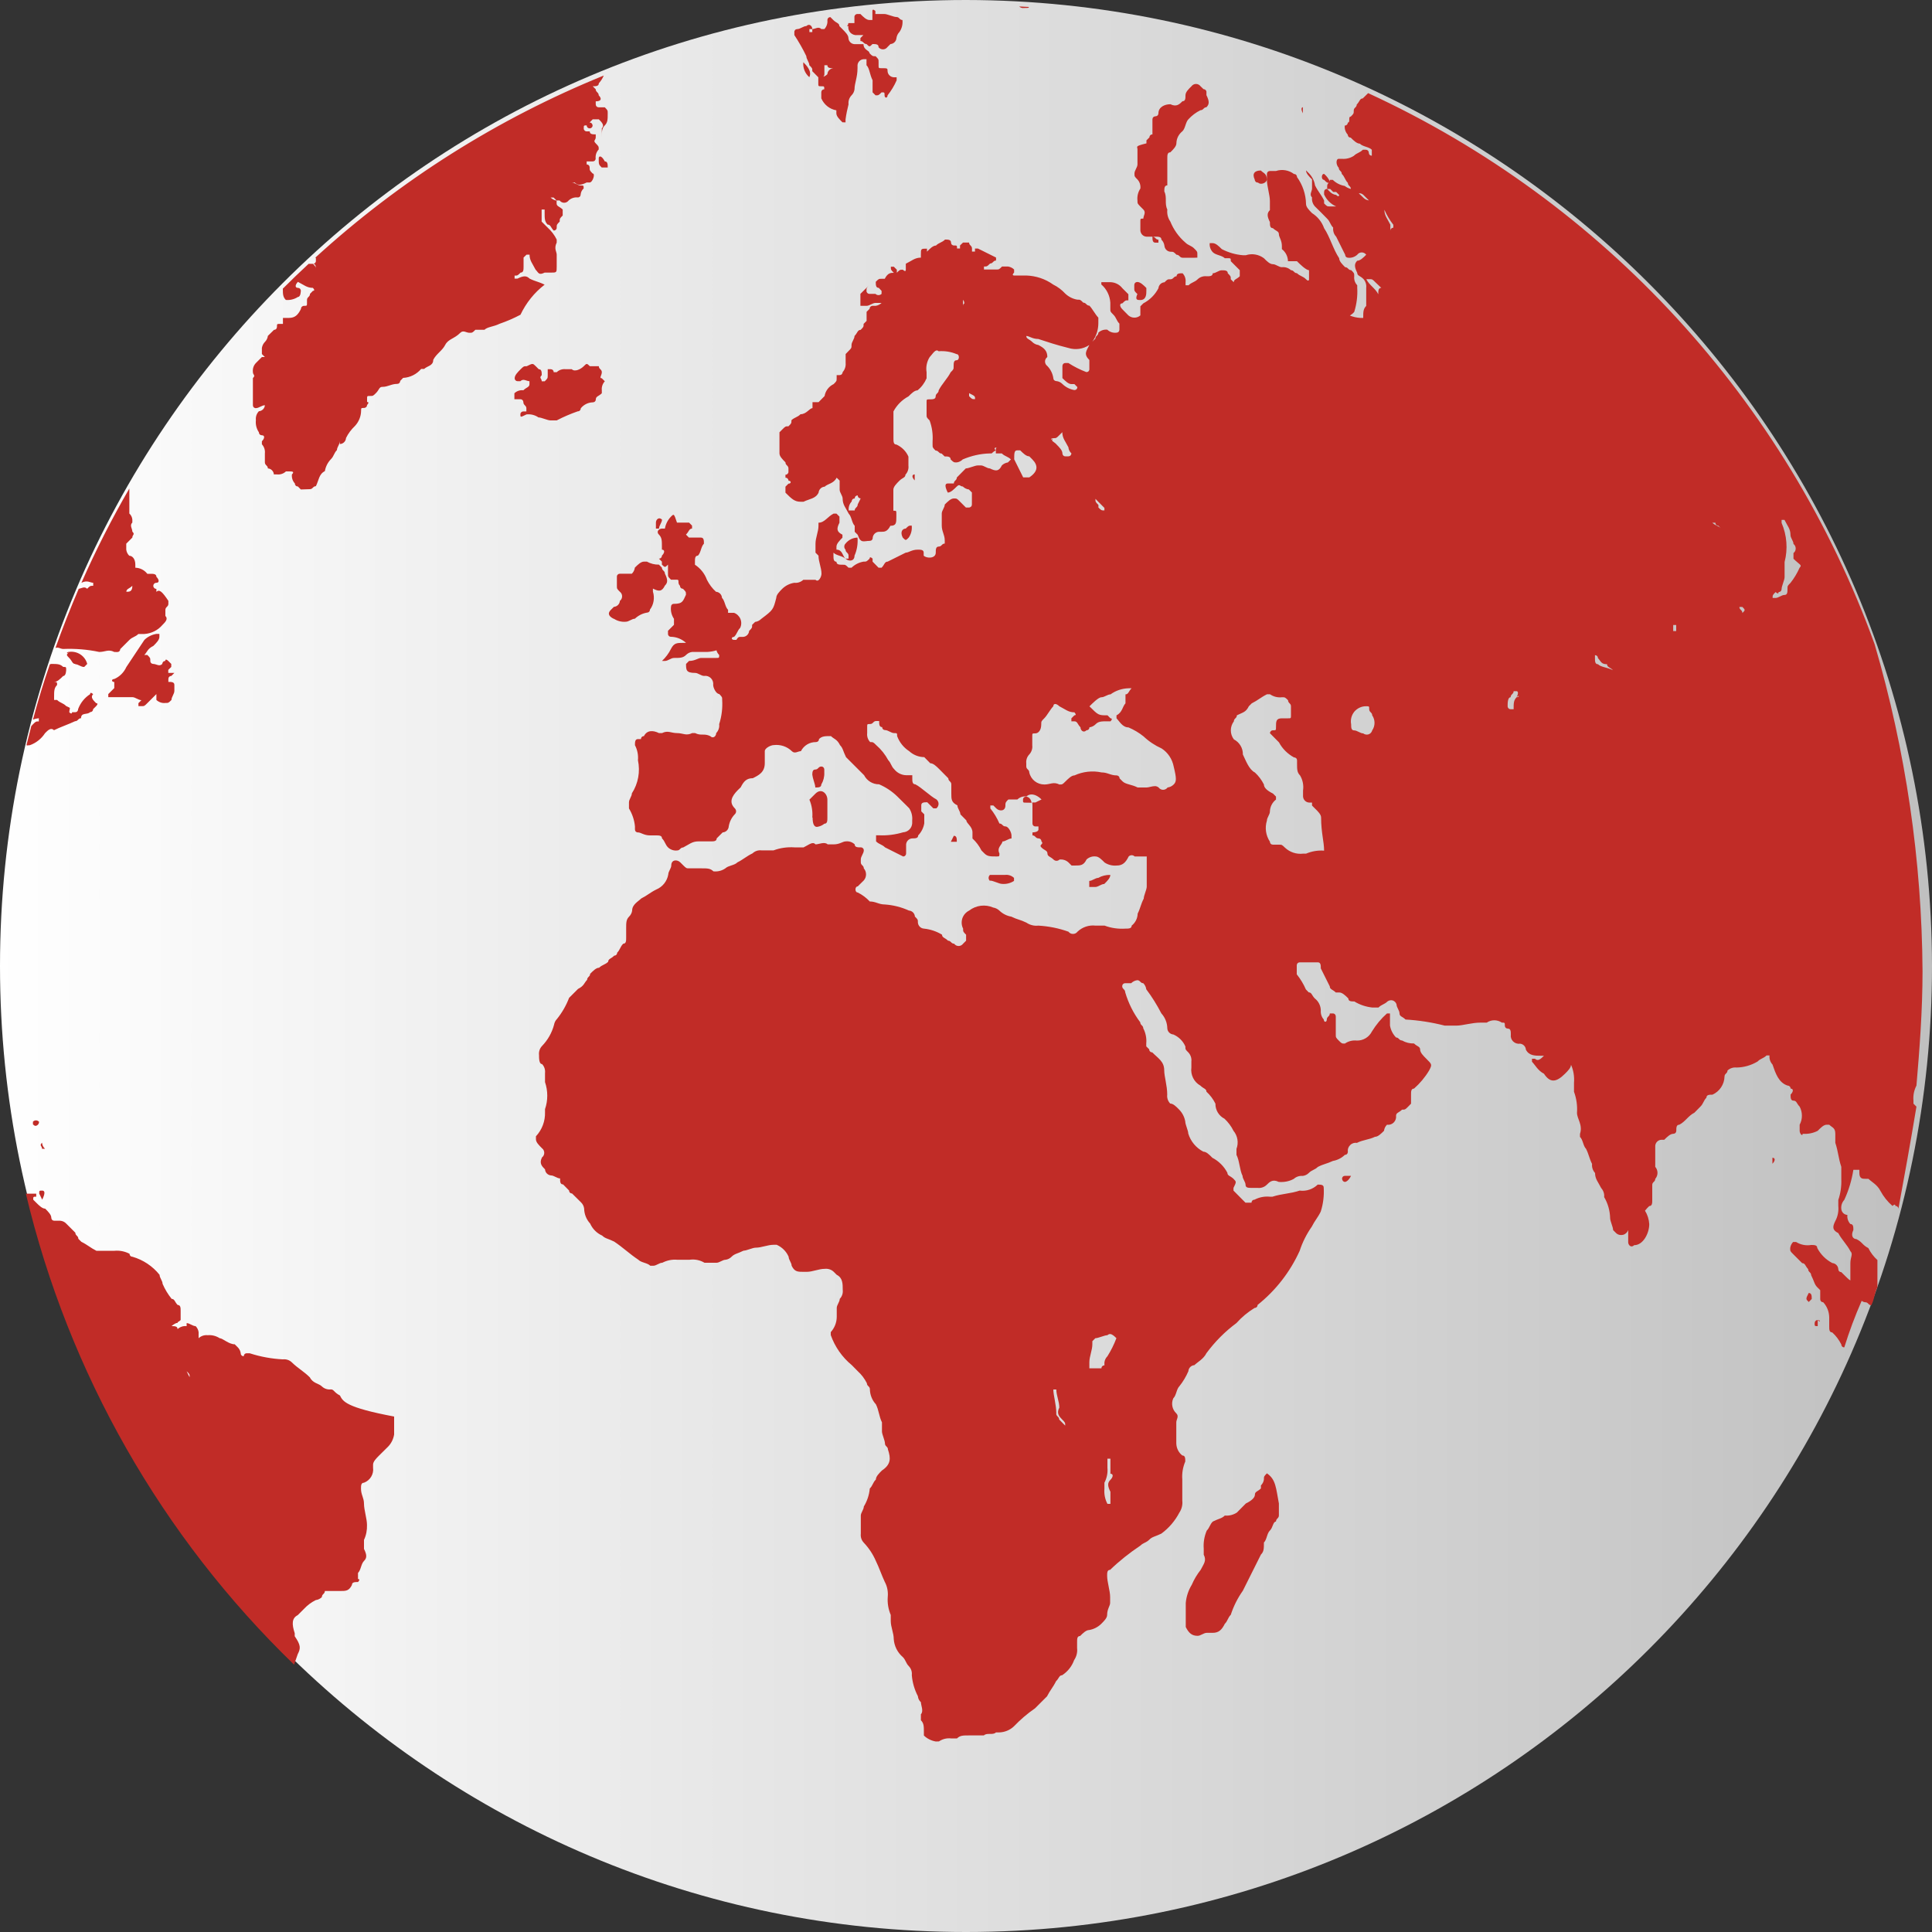<?xml version="1.0" encoding="UTF-8"?>
<svg width="20px" height="20px" viewBox="0 0 20 20" version="1.1" xmlns="http://www.w3.org/2000/svg" xmlns:xlink="http://www.w3.org/1999/xlink">
    <rect x="0" y="0" width="20" height="20" fill="#333333" stroke="none"/>
    <title>ndtv-world</title>
    <defs>
        <linearGradient x1="0%" y1="-7.9%" x2="380.6%" y2="-7.9%" id="linearGradient-1">
            <stop stop-color="#FFFFFF" offset="0%"></stop>
            <stop stop-color="#0D0D0D" offset="100%"></stop>
        </linearGradient>
    </defs>
    <g id="Page-1" stroke="none" stroke-width="1" fill="none" fill-rule="evenodd">
        <g id="ndtv-world" fill-rule="nonzero">
            <path d="M20,10 C20,15.523 15.523,20 10,20 C4.477,20 0,15.523 0,10 C0,4.477 4.477,0 10,0 C15.52,0.006 19.994,4.48 20,10 L20,10 Z" id="Path_13" fill="url(#linearGradient-1)"></path>
            <path d="M9.688,18.028 C9.641,18.02 9.598,17.999 9.564,17.966 L9.564,17.933 C9.564,17.87 9.564,17.839 9.533,17.808 L9.533,17.746 C9.564,17.715 9.533,17.652 9.533,17.621 C9.515,17.605 9.504,17.583 9.502,17.559 C9.467,17.491 9.445,17.417 9.439,17.341 C9.443,17.307 9.432,17.273 9.408,17.248 C9.377,17.217 9.377,17.185 9.346,17.154 C9.291,17.107 9.257,17.04 9.252,16.967 C9.252,16.905 9.221,16.843 9.221,16.78 L9.221,16.718 C9.196,16.659 9.185,16.595 9.19,16.531 C9.195,16.477 9.185,16.423 9.159,16.375 C9.129,16.312 9.097,16.219 9.066,16.157 C9.036,16.088 8.994,16.025 8.942,15.97 C8.918,15.945 8.907,15.911 8.911,15.877 L8.911,15.69 C8.911,15.659 8.942,15.627 8.942,15.596 C8.976,15.54 8.998,15.476 9.004,15.409 C9.035,15.379 9.035,15.347 9.067,15.316 C9.067,15.285 9.098,15.254 9.129,15.223 C9.223,15.16 9.223,15.098 9.192,15.005 C9.192,14.974 9.161,14.974 9.161,14.942 C9.161,14.911 9.13,14.849 9.13,14.818 L9.13,14.724 C9.099,14.662 9.099,14.6 9.067,14.537 C9.028,14.495 9.006,14.439 9.005,14.381 C9.005,14.35 8.974,14.35 8.974,14.319 C8.95,14.272 8.919,14.23 8.88,14.195 L8.818,14.132 C8.718,14.05 8.643,13.942 8.6,13.821 L8.6,13.79 C8.639,13.747 8.661,13.692 8.662,13.634 L8.662,13.54 C8.662,13.509 8.693,13.477 8.693,13.446 C8.717,13.421 8.728,13.387 8.724,13.353 C8.724,13.29 8.724,13.228 8.662,13.197 L8.631,13.166 C8.606,13.142 8.572,13.131 8.537,13.135 C8.475,13.135 8.413,13.166 8.35,13.166 L8.32,13.166 C8.257,13.166 8.226,13.166 8.195,13.103 C8.195,13.072 8.164,13.041 8.164,13.01 C8.14,12.954 8.095,12.91 8.04,12.886 L8.009,12.886 C7.946,12.886 7.884,12.916 7.822,12.916 C7.791,12.916 7.728,12.947 7.697,12.947 C7.635,12.978 7.604,12.978 7.573,13.01 C7.556,13.027 7.534,13.038 7.511,13.041 C7.48,13.041 7.448,13.072 7.417,13.072 L7.293,13.072 C7.246,13.044 7.191,13.033 7.137,13.041 L7.012,13.041 C6.958,13.036 6.904,13.047 6.856,13.072 C6.825,13.072 6.794,13.103 6.763,13.103 L6.732,13.103 C6.701,13.072 6.638,13.072 6.607,13.04 C6.514,12.978 6.452,12.916 6.358,12.853 C6.296,12.822 6.265,12.822 6.234,12.791 C6.178,12.766 6.134,12.722 6.109,12.666 C6.07,12.624 6.048,12.568 6.047,12.511 C6.044,12.487 6.033,12.465 6.016,12.448 L5.922,12.355 C5.914,12.355 5.906,12.352 5.9,12.346 C5.894,12.34 5.891,12.332 5.891,12.324 L5.829,12.261 C5.798,12.261 5.798,12.23 5.798,12.199 C5.767,12.199 5.735,12.168 5.704,12.168 C5.671,12.165 5.644,12.139 5.642,12.105 C5.611,12.074 5.579,12.043 5.611,11.981 C5.626,11.97 5.634,11.952 5.634,11.934 C5.634,11.916 5.626,11.898 5.611,11.887 C5.58,11.856 5.548,11.825 5.548,11.794 L5.548,11.763 C5.611,11.695 5.645,11.606 5.642,11.513 L5.642,11.482 C5.673,11.392 5.673,11.293 5.642,11.202 L5.642,11.109 C5.646,11.074 5.635,11.04 5.611,11.015 C5.58,11.015 5.58,10.953 5.58,10.922 C5.576,10.888 5.587,10.853 5.611,10.828 C5.67,10.767 5.713,10.692 5.735,10.61 C5.739,10.587 5.749,10.565 5.766,10.548 C5.819,10.482 5.861,10.409 5.891,10.33 L5.984,10.237 C6.047,10.206 6.047,10.174 6.078,10.143 C6.078,10.112 6.109,10.112 6.109,10.081 C6.14,10.05 6.171,10.018 6.202,10.018 C6.233,9.987 6.265,9.987 6.296,9.956 C6.296,9.925 6.327,9.925 6.358,9.893 C6.366,9.893 6.374,9.89 6.38,9.884 C6.386,9.878 6.389,9.87 6.389,9.862 C6.42,9.831 6.42,9.8 6.452,9.769 C6.482,9.769 6.482,9.738 6.482,9.706 L6.482,9.613 C6.482,9.55 6.482,9.519 6.513,9.488 C6.53,9.471 6.541,9.449 6.544,9.426 C6.544,9.363 6.607,9.332 6.638,9.301 C6.7,9.27 6.731,9.239 6.794,9.208 C6.859,9.181 6.906,9.122 6.918,9.052 C6.918,9.021 6.949,8.989 6.949,8.959 C6.949,8.896 7.012,8.896 7.043,8.928 L7.074,8.959 C7.105,8.989 7.105,8.989 7.136,8.989 L7.261,8.989 C7.323,8.989 7.354,8.989 7.385,9.02 C7.429,9.025 7.473,9.014 7.509,8.989 C7.54,8.959 7.603,8.959 7.634,8.927 C7.696,8.896 7.727,8.864 7.79,8.834 C7.815,8.81 7.849,8.799 7.883,8.803 L8.008,8.803 C8.077,8.777 8.151,8.767 8.225,8.772 L8.319,8.772 C8.381,8.741 8.412,8.709 8.443,8.741 C8.474,8.741 8.537,8.71 8.568,8.741 L8.63,8.741 C8.693,8.741 8.724,8.71 8.755,8.71 C8.789,8.706 8.823,8.717 8.848,8.741 C8.848,8.772 8.879,8.772 8.911,8.772 C8.919,8.771 8.927,8.775 8.933,8.781 C8.939,8.786 8.942,8.794 8.942,8.803 C8.942,8.834 8.911,8.865 8.911,8.896 L8.911,8.927 C8.911,8.958 8.942,8.958 8.942,8.989 C8.973,9.025 8.973,9.078 8.942,9.114 L8.879,9.176 C8.848,9.176 8.848,9.239 8.879,9.239 C8.926,9.262 8.968,9.294 9.004,9.332 C9.066,9.332 9.097,9.363 9.159,9.363 C9.246,9.369 9.33,9.39 9.409,9.426 C9.442,9.428 9.469,9.455 9.471,9.488 C9.502,9.519 9.502,9.519 9.502,9.551 C9.505,9.584 9.531,9.611 9.565,9.613 C9.631,9.62 9.695,9.641 9.752,9.676 C9.752,9.707 9.783,9.707 9.814,9.738 C9.845,9.738 9.845,9.769 9.877,9.769 C9.888,9.784 9.905,9.793 9.923,9.793 C9.942,9.793 9.959,9.784 9.97,9.769 L10.001,9.738 L10.001,9.676 C9.97,9.645 9.97,9.645 9.97,9.613 C9.953,9.58 9.951,9.542 9.962,9.507 C9.974,9.472 9.999,9.443 10.033,9.426 C10.104,9.371 10.2,9.359 10.282,9.395 C10.306,9.399 10.328,9.41 10.345,9.426 C10.379,9.459 10.422,9.481 10.469,9.489 C10.532,9.52 10.562,9.52 10.625,9.551 C10.662,9.576 10.706,9.587 10.749,9.582 C10.856,9.588 10.961,9.609 11.061,9.645 C11.072,9.66 11.089,9.668 11.107,9.668 C11.126,9.668 11.143,9.66 11.154,9.645 C11.204,9.597 11.273,9.574 11.341,9.582 L11.435,9.582 C11.504,9.608 11.578,9.618 11.652,9.613 C11.683,9.613 11.715,9.613 11.715,9.582 C11.753,9.552 11.776,9.507 11.777,9.458 C11.808,9.395 11.808,9.364 11.84,9.302 C11.84,9.271 11.871,9.209 11.871,9.178 L11.871,8.866 L11.746,8.866 C11.738,8.858 11.727,8.853 11.715,8.853 C11.703,8.853 11.692,8.858 11.684,8.866 C11.653,8.929 11.621,8.96 11.56,8.96 C11.516,8.964 11.472,8.953 11.435,8.929 C11.404,8.898 11.373,8.866 11.342,8.866 C11.308,8.862 11.273,8.874 11.248,8.897 C11.217,8.96 11.186,8.96 11.124,8.96 L11.093,8.96 L11.062,8.929 C11.037,8.905 11.003,8.894 10.968,8.898 C10.96,8.906 10.949,8.911 10.937,8.911 C10.925,8.911 10.914,8.906 10.906,8.898 C10.875,8.867 10.843,8.867 10.843,8.835 C10.843,8.804 10.812,8.804 10.781,8.773 C10.749,8.741 10.812,8.742 10.781,8.71 C10.781,8.702 10.778,8.694 10.772,8.688 C10.766,8.682 10.758,8.679 10.75,8.679 C10.719,8.679 10.719,8.648 10.688,8.648 L10.688,8.617 C10.688,8.617 10.75,8.617 10.75,8.586 L10.75,8.555 L10.719,8.555 C10.711,8.556 10.703,8.552 10.697,8.547 C10.691,8.541 10.688,8.533 10.688,8.525 L10.688,8.338 C10.688,8.327 10.687,8.317 10.685,8.307 L10.719,8.307 L10.782,8.276 C10.719,8.213 10.657,8.213 10.626,8.245 C10.591,8.241 10.557,8.252 10.532,8.276 L10.439,8.276 C10.428,8.285 10.419,8.295 10.412,8.307 L10.412,8.307 C10.408,8.317 10.407,8.327 10.408,8.338 C10.408,8.4 10.345,8.4 10.314,8.369 L10.283,8.338 L10.252,8.338 L10.252,8.369 C10.29,8.416 10.322,8.469 10.346,8.525 C10.377,8.525 10.377,8.555 10.408,8.555 C10.44,8.555 10.471,8.618 10.471,8.649 L10.471,8.68 C10.44,8.68 10.408,8.711 10.377,8.711 C10.377,8.742 10.315,8.773 10.346,8.835 C10.346,8.866 10.346,8.866 10.315,8.866 C10.253,8.866 10.222,8.866 10.191,8.835 L10.16,8.804 C10.137,8.757 10.105,8.715 10.067,8.68 L10.067,8.617 C10.067,8.555 10.004,8.524 10.004,8.493 L9.942,8.43 C9.942,8.4 9.911,8.368 9.911,8.337 C9.848,8.306 9.848,8.275 9.848,8.213 L9.848,8.119 C9.848,8.088 9.817,8.088 9.817,8.057 L9.724,7.963 C9.693,7.932 9.661,7.901 9.63,7.901 L9.568,7.838 C9.51,7.837 9.454,7.815 9.412,7.776 C9.354,7.739 9.311,7.684 9.287,7.62 C9.287,7.589 9.287,7.589 9.256,7.589 C9.225,7.589 9.194,7.558 9.163,7.558 C9.155,7.558 9.147,7.555 9.141,7.549 C9.135,7.543 9.132,7.535 9.132,7.527 C9.101,7.527 9.101,7.496 9.101,7.464 L9.07,7.464 C9.039,7.464 9.039,7.495 9.008,7.495 C8.976,7.495 8.977,7.495 8.977,7.526 L8.977,7.589 C8.973,7.623 8.984,7.657 9.008,7.682 C9.039,7.682 9.039,7.682 9.07,7.713 C9.121,7.757 9.163,7.81 9.195,7.869 C9.225,7.9 9.225,7.932 9.257,7.963 C9.287,8.001 9.333,8.024 9.381,8.025 L9.444,8.025 L9.444,8.056 C9.444,8.087 9.444,8.119 9.475,8.119 C9.537,8.15 9.631,8.243 9.693,8.275 C9.707,8.286 9.716,8.303 9.716,8.321 C9.716,8.34 9.707,8.357 9.693,8.368 L9.662,8.368 L9.599,8.305 C9.568,8.305 9.537,8.305 9.537,8.336 L9.537,8.399 L9.568,8.43 L9.568,8.523 C9.56,8.57 9.538,8.614 9.505,8.648 C9.505,8.679 9.474,8.679 9.443,8.679 C9.409,8.681 9.383,8.708 9.38,8.741 L9.38,8.835 C9.38,8.843 9.377,8.851 9.371,8.857 C9.366,8.863 9.358,8.866 9.349,8.866 L9.162,8.772 C9.131,8.741 9.1,8.741 9.069,8.71 L9.069,8.647 L9.1,8.647 C9.184,8.651 9.268,8.64 9.349,8.616 C9.4,8.613 9.44,8.573 9.443,8.523 L9.443,8.492 C9.447,8.448 9.436,8.404 9.412,8.367 L9.381,8.336 L9.287,8.243 C9.233,8.191 9.17,8.149 9.1,8.119 C9.035,8.12 8.975,8.083 8.945,8.025 L8.758,7.838 C8.727,7.776 8.727,7.745 8.696,7.714 C8.665,7.651 8.633,7.651 8.602,7.62 C8.54,7.62 8.509,7.62 8.478,7.651 C8.478,7.66 8.475,7.668 8.469,7.673 C8.463,7.679 8.455,7.682 8.447,7.682 C8.381,7.681 8.321,7.717 8.291,7.776 C8.26,7.776 8.228,7.807 8.197,7.776 C8.148,7.728 8.079,7.705 8.011,7.713 C7.98,7.713 7.917,7.744 7.917,7.776 L7.917,7.9 C7.917,7.994 7.855,8.025 7.793,8.056 C7.73,8.056 7.699,8.087 7.668,8.15 L7.637,8.18 C7.575,8.243 7.544,8.305 7.606,8.367 C7.615,8.376 7.62,8.387 7.62,8.399 C7.62,8.41 7.615,8.422 7.606,8.43 C7.573,8.464 7.552,8.507 7.544,8.554 C7.542,8.588 7.515,8.615 7.481,8.617 L7.419,8.679 C7.419,8.71 7.388,8.71 7.356,8.71 L7.228,8.71 C7.165,8.71 7.134,8.741 7.072,8.773 C7.041,8.773 7.041,8.804 7.009,8.804 C6.975,8.808 6.941,8.796 6.916,8.773 C6.885,8.742 6.885,8.71 6.853,8.679 C6.853,8.648 6.822,8.648 6.791,8.648 L6.728,8.648 C6.666,8.648 6.635,8.617 6.604,8.617 C6.596,8.618 6.588,8.614 6.582,8.609 C6.576,8.603 6.573,8.595 6.573,8.586 L6.573,8.555 C6.567,8.489 6.545,8.425 6.511,8.369 L6.511,8.306 C6.511,8.275 6.541,8.244 6.541,8.213 C6.607,8.111 6.629,7.988 6.604,7.87 C6.609,7.816 6.598,7.762 6.573,7.714 C6.573,7.683 6.573,7.651 6.604,7.651 L6.635,7.651 C6.635,7.643 6.638,7.635 6.644,7.629 C6.65,7.623 6.658,7.62 6.666,7.62 C6.697,7.558 6.759,7.558 6.822,7.589 L6.853,7.589 C6.915,7.558 6.946,7.589 7.009,7.589 C7.071,7.589 7.102,7.62 7.165,7.589 L7.196,7.589 C7.258,7.62 7.289,7.589 7.352,7.62 C7.383,7.651 7.414,7.62 7.414,7.589 C7.438,7.564 7.449,7.53 7.445,7.496 C7.471,7.415 7.481,7.331 7.476,7.246 C7.476,7.216 7.476,7.216 7.445,7.184 C7.414,7.184 7.383,7.121 7.383,7.091 C7.386,7.065 7.378,7.039 7.359,7.02 C7.341,7.002 7.315,6.993 7.289,6.997 C7.258,6.997 7.227,6.966 7.196,6.966 C7.102,6.966 7.102,6.935 7.102,6.873 L7.133,6.842 C7.196,6.842 7.227,6.811 7.258,6.811 L7.414,6.811 C7.445,6.811 7.445,6.811 7.445,6.78 C7.431,6.767 7.422,6.751 7.417,6.732 C7.386,6.742 7.353,6.747 7.32,6.749 L7.164,6.749 C7.14,6.752 7.119,6.763 7.102,6.78 C7.071,6.811 7.039,6.811 6.977,6.811 C6.946,6.811 6.915,6.842 6.884,6.842 L6.853,6.842 C6.891,6.806 6.923,6.764 6.946,6.717 C6.977,6.655 7.009,6.655 7.071,6.655 L7.102,6.655 C7.059,6.616 7.004,6.593 6.946,6.592 C6.937,6.592 6.929,6.589 6.924,6.583 C6.918,6.578 6.915,6.57 6.915,6.561 L6.915,6.53 L6.946,6.499 L6.977,6.468 L6.977,6.406 C6.952,6.369 6.941,6.325 6.946,6.282 C6.946,6.273 6.949,6.265 6.955,6.259 C6.96,6.254 6.968,6.25 6.977,6.251 C7.07,6.251 7.07,6.22 7.101,6.157 C7.101,6.126 7.101,6.126 7.07,6.095 C7.062,6.095 7.054,6.092 7.048,6.086 C7.042,6.08 7.039,6.072 7.039,6.064 C7.008,6.033 7.039,6.001 7.008,6.001 L6.946,6.001 C6.915,5.97 6.915,5.97 6.915,5.939 L6.915,5.845 C6.884,5.876 6.884,5.876 6.852,5.845 L6.852,5.814 L6.821,5.783 L6.821,5.783 C6.83,5.783 6.837,5.78 6.843,5.774 C6.849,5.769 6.852,5.761 6.852,5.752 C6.883,5.721 6.883,5.69 6.852,5.69 L6.852,5.659 C6.852,5.596 6.852,5.565 6.821,5.534 C6.79,5.504 6.821,5.472 6.852,5.472 L6.883,5.472 C6.891,5.425 6.913,5.382 6.946,5.348 C6.977,5.317 6.977,5.317 7.008,5.41 L7.133,5.41 L7.164,5.441 L7.164,5.472 C7.133,5.472 7.133,5.503 7.101,5.534 L7.132,5.565 L7.256,5.565 C7.287,5.565 7.287,5.596 7.287,5.628 C7.256,5.659 7.256,5.721 7.225,5.752 C7.194,5.752 7.194,5.783 7.194,5.815 L7.194,5.846 C7.251,5.883 7.295,5.938 7.318,6.002 C7.342,6.049 7.373,6.091 7.412,6.126 C7.445,6.128 7.472,6.155 7.474,6.189 C7.505,6.22 7.505,6.282 7.537,6.313 L7.537,6.344 L7.599,6.344 C7.629,6.355 7.653,6.379 7.665,6.408 C7.677,6.438 7.676,6.471 7.662,6.5 C7.631,6.531 7.631,6.562 7.599,6.593 C7.568,6.593 7.568,6.624 7.599,6.624 L7.623,6.624 C7.634,6.606 7.641,6.593 7.662,6.593 L7.693,6.593 C7.726,6.591 7.753,6.564 7.755,6.531 C7.786,6.5 7.786,6.5 7.786,6.468 L7.817,6.438 C7.841,6.435 7.863,6.424 7.88,6.407 C8.004,6.313 8.004,6.313 8.036,6.189 C8.036,6.158 8.067,6.126 8.098,6.095 C8.132,6.062 8.176,6.04 8.223,6.033 C8.257,6.037 8.291,6.025 8.316,6.002 L8.442,6.002 C8.473,6.033 8.504,5.971 8.504,5.939 C8.504,5.877 8.473,5.815 8.473,5.752 L8.442,5.721 L8.442,5.629 C8.442,5.566 8.473,5.504 8.473,5.442 L8.473,5.411 C8.536,5.411 8.567,5.348 8.629,5.317 L8.659,5.317 L8.69,5.348 L8.69,5.411 C8.659,5.473 8.659,5.504 8.721,5.535 L8.721,5.566 C8.69,5.597 8.659,5.629 8.659,5.659 L8.659,5.69 C8.721,5.69 8.721,5.753 8.752,5.784 C8.721,5.753 8.659,5.753 8.628,5.721 L8.628,5.752 C8.628,5.783 8.628,5.815 8.659,5.815 C8.659,5.846 8.69,5.846 8.721,5.846 C8.753,5.846 8.752,5.846 8.784,5.877 L8.815,5.877 C8.849,5.844 8.892,5.822 8.939,5.814 C8.97,5.814 8.97,5.814 9.002,5.783 C9.002,5.752 9.033,5.783 9.033,5.783 L9.033,5.814 L9.095,5.877 L9.126,5.877 C9.157,5.846 9.157,5.814 9.189,5.814 L9.376,5.721 C9.407,5.721 9.438,5.69 9.5,5.69 C9.531,5.69 9.562,5.69 9.562,5.721 L9.562,5.752 C9.593,5.783 9.687,5.783 9.687,5.721 C9.687,5.69 9.687,5.658 9.718,5.658 C9.749,5.658 9.749,5.627 9.78,5.627 L9.78,5.596 C9.78,5.534 9.749,5.503 9.749,5.44 L9.749,5.316 C9.749,5.285 9.78,5.254 9.78,5.223 C9.811,5.192 9.843,5.16 9.874,5.16 C9.905,5.16 9.905,5.16 9.936,5.191 L9.999,5.254 L10.03,5.254 C10.038,5.254 10.046,5.25 10.052,5.245 C10.058,5.239 10.061,5.231 10.061,5.223 L10.061,5.098 L10.03,5.067 C10.006,5.064 9.984,5.053 9.967,5.036 C9.936,5.036 9.936,5.005 9.905,5.036 C9.873,5.067 9.842,5.099 9.811,5.099 C9.78,5.036 9.78,5.005 9.811,5.005 L9.874,5.005 C9.874,4.974 9.905,4.974 9.905,4.943 L9.998,4.849 C10.029,4.849 10.092,4.818 10.123,4.818 L10.154,4.818 C10.185,4.818 10.216,4.849 10.247,4.849 C10.31,4.88 10.341,4.88 10.371,4.818 C10.388,4.801 10.41,4.791 10.434,4.787 L10.465,4.756 C10.434,4.725 10.402,4.725 10.371,4.694 L10.309,4.694 L10.309,4.663 C10.309,4.632 10.309,4.632 10.34,4.632 C10.309,4.632 10.277,4.632 10.309,4.663 C10.292,4.67 10.278,4.681 10.265,4.694 L10.246,4.694 C10.15,4.696 10.055,4.718 9.966,4.756 C9.949,4.773 9.927,4.784 9.904,4.787 C9.873,4.787 9.873,4.787 9.841,4.756 C9.841,4.725 9.81,4.725 9.779,4.725 L9.748,4.695 C9.717,4.695 9.717,4.664 9.685,4.664 C9.654,4.633 9.654,4.633 9.654,4.601 L9.654,4.57 C9.659,4.496 9.649,4.422 9.623,4.352 C9.592,4.321 9.592,4.321 9.592,4.29 L9.592,4.165 C9.592,4.134 9.592,4.134 9.623,4.134 C9.654,4.134 9.686,4.134 9.686,4.103 C9.686,4.072 9.717,4.072 9.717,4.041 C9.748,3.978 9.81,3.916 9.841,3.854 C9.872,3.823 9.872,3.823 9.872,3.791 C9.872,3.76 9.872,3.729 9.903,3.729 C9.934,3.729 9.934,3.666 9.903,3.666 C9.844,3.641 9.78,3.631 9.716,3.636 C9.685,3.605 9.654,3.666 9.623,3.698 C9.594,3.745 9.583,3.8 9.592,3.854 L9.592,3.916 C9.571,3.965 9.539,4.008 9.498,4.041 C9.467,4.041 9.436,4.072 9.405,4.103 C9.338,4.139 9.284,4.193 9.249,4.259 L9.249,4.54 C9.249,4.571 9.249,4.602 9.28,4.602 C9.335,4.627 9.38,4.671 9.404,4.727 L9.404,4.82 C9.408,4.854 9.397,4.888 9.373,4.914 C9.373,4.945 9.342,4.945 9.311,4.976 C9.279,5.008 9.248,5.039 9.248,5.07 L9.248,5.287 C9.279,5.287 9.279,5.287 9.279,5.318 L9.279,5.349 C9.279,5.412 9.279,5.443 9.217,5.443 C9.186,5.505 9.154,5.505 9.123,5.505 L9.097,5.505 C9.063,5.508 9.037,5.534 9.034,5.568 C9.035,5.576 9.031,5.584 9.026,5.59 C9.02,5.596 9.012,5.599 9.004,5.599 C8.941,5.599 8.91,5.63 8.879,5.536 L8.848,5.505 L8.848,5.443 C8.817,5.412 8.817,5.349 8.786,5.318 C8.755,5.256 8.723,5.225 8.723,5.162 C8.723,5.131 8.692,5.1 8.692,5.069 L8.692,4.975 L8.661,4.945 C8.63,5.007 8.568,5.007 8.537,5.038 C8.503,5.04 8.477,5.067 8.474,5.1 C8.443,5.163 8.381,5.163 8.318,5.194 L8.287,5.194 C8.225,5.194 8.194,5.163 8.131,5.1 L8.131,5.038 L8.162,5.007 C8.193,5.007 8.193,4.976 8.162,4.976 C8.163,4.968 8.159,4.96 8.153,4.954 C8.148,4.948 8.14,4.945 8.131,4.945 L8.131,4.914 C8.14,4.914 8.148,4.911 8.153,4.905 C8.159,4.899 8.163,4.891 8.162,4.883 L8.162,4.849 C8.162,4.818 8.131,4.818 8.131,4.786 C8.1,4.755 8.069,4.724 8.069,4.693 L8.069,4.475 L8.1,4.444 C8.131,4.413 8.131,4.413 8.162,4.413 C8.193,4.382 8.193,4.382 8.193,4.35 C8.224,4.32 8.256,4.32 8.287,4.288 C8.349,4.288 8.38,4.225 8.411,4.225 L8.411,4.163 L8.474,4.163 L8.536,4.1 C8.545,4.046 8.58,4 8.63,3.976 C8.661,3.945 8.661,3.945 8.661,3.914 L8.661,3.883 L8.692,3.883 C8.7,3.883 8.708,3.88 8.714,3.874 C8.719,3.868 8.723,3.86 8.723,3.852 C8.746,3.827 8.757,3.792 8.754,3.758 L8.754,3.665 L8.784,3.634 C8.815,3.603 8.815,3.603 8.815,3.571 C8.815,3.54 8.846,3.509 8.846,3.478 C8.877,3.447 8.877,3.415 8.909,3.415 C8.94,3.384 8.94,3.384 8.94,3.353 L8.971,3.322 L8.971,3.228 L9.002,3.197 C9.002,3.189 9.005,3.181 9.011,3.175 C9.016,3.17 9.024,3.166 9.033,3.166 L9.064,3.166 C9.087,3.163 9.109,3.152 9.126,3.136 L9.063,3.136 C9.032,3.136 9.001,3.166 8.97,3.166 L8.907,3.166 L8.907,3.042 L9.001,2.949 C8.97,2.98 8.97,2.98 8.97,3.011 C8.969,3.019 8.973,3.027 8.979,3.033 C8.984,3.039 8.992,3.042 9.001,3.042 L9.063,3.042 C9.071,3.051 9.083,3.055 9.094,3.055 C9.106,3.055 9.117,3.051 9.126,3.042 L9.126,3.011 L9.097,2.98 C9.066,2.98 9.066,2.949 9.066,2.917 C9.097,2.886 9.097,2.886 9.129,2.886 L9.159,2.886 C9.19,2.824 9.222,2.824 9.253,2.824 C9.222,2.793 9.222,2.793 9.222,2.761 L9.253,2.761 L9.284,2.792 L9.284,2.823 C9.315,2.792 9.315,2.792 9.346,2.792 C9.346,2.792 9.377,2.823 9.377,2.792 L9.377,2.73 C9.44,2.699 9.471,2.667 9.533,2.667 L9.533,2.636 C9.533,2.574 9.533,2.574 9.596,2.574 L9.596,2.605 C9.627,2.574 9.658,2.542 9.689,2.542 C9.72,2.511 9.752,2.511 9.783,2.48 C9.814,2.48 9.845,2.48 9.845,2.511 C9.845,2.519 9.848,2.527 9.854,2.533 C9.86,2.538 9.868,2.542 9.876,2.541 C9.907,2.541 9.907,2.541 9.907,2.572 L9.938,2.572 L9.938,2.541 L9.969,2.511 L10.032,2.511 C10.032,2.541 10.062,2.541 10.062,2.573 L10.062,2.604 L10.093,2.604 L10.093,2.573 L10.124,2.573 L10.311,2.666 L10.311,2.697 C10.28,2.697 10.28,2.728 10.249,2.728 C10.218,2.759 10.218,2.759 10.186,2.759 L10.186,2.79 L10.311,2.79 C10.342,2.79 10.342,2.79 10.373,2.759 L10.436,2.759 C10.459,2.763 10.481,2.773 10.498,2.79 L10.498,2.821 C10.498,2.821 10.467,2.852 10.498,2.852 L10.623,2.852 C10.723,2.855 10.821,2.887 10.903,2.946 C10.95,2.969 10.992,3.001 11.027,3.039 C11.062,3.072 11.105,3.094 11.152,3.102 C11.183,3.102 11.183,3.102 11.214,3.133 C11.245,3.133 11.245,3.164 11.277,3.164 C11.308,3.195 11.339,3.257 11.37,3.288 L11.37,3.35 C11.369,3.418 11.347,3.483 11.308,3.537 L11.339,3.506 C11.339,3.475 11.37,3.475 11.37,3.444 C11.395,3.42 11.429,3.409 11.463,3.413 C11.488,3.437 11.522,3.448 11.557,3.444 C11.565,3.444 11.573,3.441 11.579,3.435 C11.585,3.429 11.588,3.421 11.588,3.413 L11.588,3.35 C11.557,3.32 11.557,3.288 11.525,3.257 C11.494,3.226 11.494,3.226 11.494,3.195 L11.494,3.132 C11.489,3.06 11.456,2.992 11.401,2.945 L11.401,2.921 L11.494,2.921 C11.543,2.922 11.589,2.945 11.619,2.984 L11.681,3.046 L11.681,3.109 C11.65,3.109 11.65,3.109 11.619,3.14 C11.588,3.14 11.588,3.171 11.619,3.202 L11.681,3.265 C11.717,3.296 11.77,3.296 11.805,3.265 L11.805,3.171 L11.836,3.14 C11.903,3.105 11.957,3.051 11.992,2.984 C11.995,2.951 12.021,2.924 12.055,2.922 C12.086,2.891 12.086,2.891 12.117,2.891 C12.149,2.891 12.148,2.86 12.18,2.86 C12.18,2.829 12.211,2.829 12.242,2.829 C12.266,2.854 12.277,2.888 12.273,2.922 L12.273,2.953 L12.304,2.953 C12.335,2.922 12.367,2.922 12.398,2.891 C12.423,2.867 12.457,2.856 12.491,2.86 C12.522,2.86 12.554,2.86 12.554,2.829 C12.585,2.829 12.616,2.798 12.647,2.798 C12.678,2.798 12.71,2.798 12.71,2.829 C12.741,2.86 12.741,2.86 12.741,2.891 L12.772,2.922 C12.772,2.891 12.803,2.891 12.834,2.86 L12.834,2.797 L12.741,2.704 C12.741,2.673 12.741,2.673 12.71,2.673 L12.679,2.673 C12.648,2.642 12.585,2.642 12.554,2.61 C12.531,2.585 12.519,2.551 12.523,2.517 L12.554,2.517 C12.585,2.517 12.617,2.548 12.648,2.579 C12.716,2.614 12.79,2.636 12.866,2.642 L12.897,2.642 C12.96,2.621 13.03,2.633 13.084,2.673 C13.114,2.704 13.146,2.735 13.177,2.735 C13.208,2.735 13.239,2.766 13.27,2.766 C13.305,2.762 13.339,2.774 13.364,2.797 C13.395,2.797 13.395,2.828 13.426,2.828 C13.457,2.859 13.489,2.859 13.52,2.891 C13.551,2.922 13.551,2.891 13.551,2.891 L13.551,2.797 C13.52,2.797 13.457,2.735 13.426,2.704 L13.333,2.704 C13.332,2.655 13.309,2.609 13.27,2.579 L13.27,2.548 C13.27,2.486 13.239,2.455 13.239,2.424 C13.239,2.393 13.209,2.393 13.177,2.362 C13.146,2.362 13.146,2.331 13.146,2.299 C13.115,2.237 13.115,2.206 13.146,2.175 L13.146,2.081 C13.146,2.019 13.115,1.925 13.115,1.863 L13.115,1.801 C13.115,1.793 13.118,1.785 13.124,1.779 C13.13,1.773 13.138,1.77 13.146,1.77 L13.209,1.77 C13.272,1.749 13.342,1.761 13.395,1.801 C13.404,1.801 13.412,1.804 13.418,1.81 C13.423,1.816 13.427,1.824 13.426,1.832 C13.485,1.914 13.518,2.011 13.52,2.112 C13.52,2.143 13.551,2.175 13.582,2.206 C13.64,2.243 13.684,2.297 13.707,2.362 C13.769,2.455 13.8,2.579 13.863,2.673 C13.863,2.704 13.894,2.735 13.925,2.766 C13.956,2.766 13.956,2.797 13.988,2.797 C14.019,2.828 14.019,2.828 14.019,2.86 C14.015,2.894 14.026,2.928 14.05,2.953 L14.05,2.98 C14.055,3.064 14.044,3.148 14.019,3.229 C14.006,3.244 13.991,3.256 13.974,3.267 C14.008,3.28 14.045,3.289 14.081,3.291 L14.112,3.291 C14.112,3.229 14.112,3.198 14.143,3.167 L14.143,2.98 C14.147,2.945 14.136,2.911 14.112,2.886 C14.081,2.855 14.05,2.855 14.05,2.824 C14.019,2.761 14.019,2.73 14.05,2.699 C14.081,2.699 14.112,2.668 14.143,2.637 C14.132,2.622 14.115,2.613 14.096,2.613 C14.078,2.613 14.061,2.622 14.05,2.637 C14.025,2.66 13.99,2.672 13.956,2.668 C13.948,2.668 13.94,2.665 13.934,2.659 C13.928,2.653 13.925,2.645 13.925,2.637 L13.832,2.45 C13.808,2.425 13.797,2.391 13.801,2.356 C13.77,2.325 13.77,2.294 13.738,2.263 L13.676,2.2 L13.613,2.138 C13.59,2.113 13.578,2.079 13.582,2.044 C13.551,2.013 13.582,1.982 13.582,1.951 L13.582,1.857 C13.551,1.827 13.52,1.795 13.52,1.764 L13.551,1.795 C13.584,1.829 13.606,1.873 13.613,1.919 C13.644,1.982 13.676,2.013 13.707,2.075 L13.707,2.106 C13.738,2.137 13.738,2.137 13.769,2.137 L13.832,2.137 C13.776,2.113 13.732,2.068 13.707,2.013 L13.707,1.987 C13.707,1.978 13.71,1.97 13.716,1.964 C13.722,1.959 13.73,1.955 13.738,1.956 L13.769,1.987 C13.786,2.004 13.808,2.015 13.832,2.018 C13.863,2.048 13.863,2.018 13.863,2.018 L13.832,1.987 L13.801,1.987 L13.77,1.956 L13.739,1.956 L13.739,1.925 C13.739,1.912 13.745,1.901 13.755,1.893 C13.738,1.893 13.732,1.887 13.707,1.862 C13.676,1.862 13.676,1.8 13.707,1.8 C13.732,1.821 13.752,1.847 13.766,1.877 C13.767,1.872 13.767,1.867 13.766,1.862 L13.797,1.862 C13.831,1.895 13.874,1.917 13.921,1.925 C13.939,1.94 13.961,1.95 13.984,1.956 C13.984,1.925 13.953,1.925 13.953,1.893 C13.922,1.862 13.922,1.831 13.89,1.8 C13.89,1.769 13.859,1.769 13.859,1.737 C13.828,1.706 13.828,1.644 13.859,1.644 L13.89,1.644 C13.934,1.648 13.978,1.637 14.015,1.613 C14.046,1.582 14.077,1.582 14.108,1.55 L14.139,1.55 C14.147,1.55 14.155,1.553 14.161,1.559 C14.167,1.565 14.17,1.573 14.17,1.581 C14.17,1.589 14.173,1.597 14.179,1.603 C14.185,1.609 14.193,1.612 14.201,1.612 L14.201,1.55 C14.17,1.519 14.107,1.519 14.077,1.487 C14.046,1.487 14.014,1.456 13.983,1.425 C13.975,1.425 13.967,1.422 13.961,1.416 C13.955,1.41 13.952,1.402 13.952,1.394 C13.929,1.369 13.917,1.334 13.921,1.3 C13.929,1.3 13.937,1.297 13.943,1.291 C13.949,1.286 13.952,1.278 13.952,1.269 C13.983,1.269 13.952,1.207 13.983,1.207 C14.014,1.176 14.014,1.176 14.014,1.144 C14.014,1.113 14.045,1.113 14.045,1.082 C14.076,1.051 14.076,1.019 14.107,1.019 L14.163,0.964 C16.603,2.089 18.491,4.144 19.406,6.669 C19.728,7.769 19.895,8.908 19.902,10.054 C19.902,10.459 19.871,10.864 19.839,11.238 C19.814,11.286 19.803,11.34 19.808,11.394 L19.808,11.425 L19.839,11.456 C19.777,11.829 19.715,12.172 19.652,12.515 C19.653,12.506 19.649,12.498 19.644,12.493 C19.638,12.487 19.63,12.483 19.621,12.484 C19.621,12.453 19.591,12.484 19.591,12.484 C19.54,12.44 19.498,12.387 19.466,12.328 C19.435,12.265 19.373,12.234 19.342,12.203 L19.311,12.203 C19.28,12.203 19.248,12.203 19.248,12.141 L19.248,12.11 L19.186,12.11 C19.169,12.217 19.138,12.322 19.092,12.421 C19.069,12.446 19.057,12.48 19.061,12.515 C19.064,12.548 19.09,12.575 19.124,12.577 C19.12,12.611 19.131,12.645 19.155,12.671 C19.186,12.671 19.186,12.702 19.186,12.733 C19.155,12.796 19.186,12.827 19.217,12.827 C19.279,12.857 19.279,12.889 19.341,12.92 C19.364,12.967 19.396,13.009 19.435,13.044 L19.435,13.325 C19.404,13.387 19.404,13.449 19.372,13.512 C19.341,13.512 19.341,13.481 19.31,13.481 C19.296,13.48 19.283,13.475 19.272,13.466 C19.203,13.623 19.143,13.784 19.092,13.948 C19.083,13.948 19.075,13.945 19.07,13.939 C19.064,13.933 19.061,13.925 19.061,13.917 C19.037,13.87 19.006,13.828 18.967,13.793 C18.936,13.793 18.936,13.762 18.936,13.73 L18.936,13.637 C18.935,13.579 18.913,13.523 18.874,13.481 C18.866,13.481 18.858,13.478 18.852,13.472 C18.846,13.466 18.843,13.458 18.843,13.45 L18.843,13.356 L18.812,13.325 C18.781,13.294 18.781,13.263 18.749,13.201 C18.749,13.17 18.718,13.17 18.718,13.138 C18.688,13.107 18.688,13.076 18.656,13.076 L18.562,12.982 C18.532,12.952 18.532,12.952 18.532,12.92 C18.535,12.896 18.546,12.874 18.562,12.857 L18.593,12.857 C18.64,12.886 18.695,12.897 18.749,12.888 C18.78,12.888 18.812,12.888 18.812,12.919 C18.847,12.986 18.901,13.04 18.968,13.075 C19.001,13.078 19.028,13.104 19.03,13.138 C19.03,13.146 19.033,13.154 19.039,13.16 C19.045,13.166 19.053,13.169 19.061,13.169 L19.124,13.231 C19.133,13.24 19.144,13.249 19.155,13.255 L19.155,13.076 C19.155,13.013 19.186,12.982 19.155,12.952 C19.124,12.889 19.061,12.827 19.03,12.765 C18.968,12.734 18.968,12.702 18.999,12.64 C19.025,12.592 19.035,12.538 19.03,12.484 L19.03,12.422 C19.054,12.352 19.064,12.278 19.061,12.204 L19.061,12.079 C19.03,11.986 19.03,11.923 18.999,11.83 L18.999,11.737 C18.999,11.674 18.968,11.674 18.936,11.643 L18.91,11.643 C18.879,11.643 18.848,11.674 18.817,11.706 C18.769,11.731 18.715,11.741 18.661,11.737 C18.661,11.768 18.63,11.737 18.63,11.706 L18.63,11.643 C18.661,11.585 18.661,11.515 18.63,11.456 C18.599,11.425 18.599,11.394 18.567,11.394 C18.536,11.394 18.536,11.363 18.536,11.331 C18.567,11.3 18.567,11.269 18.536,11.269 C18.536,11.26 18.533,11.252 18.527,11.247 C18.521,11.241 18.514,11.238 18.505,11.238 C18.412,11.207 18.381,11.113 18.349,11.02 C18.326,10.995 18.314,10.961 18.318,10.926 L18.287,10.926 C18.256,10.957 18.225,10.957 18.194,10.989 C18.128,11.028 18.053,11.05 17.976,11.051 C17.942,11.047 17.908,11.059 17.883,11.082 C17.883,11.113 17.852,11.113 17.852,11.145 C17.85,11.226 17.801,11.299 17.727,11.332 C17.696,11.332 17.665,11.332 17.665,11.363 C17.634,11.394 17.634,11.425 17.602,11.456 L17.54,11.519 C17.477,11.55 17.446,11.612 17.384,11.643 C17.353,11.643 17.353,11.674 17.353,11.706 C17.353,11.714 17.35,11.722 17.344,11.728 C17.338,11.734 17.33,11.737 17.322,11.737 C17.291,11.737 17.259,11.768 17.228,11.799 L17.197,11.799 C17.164,11.801 17.137,11.828 17.135,11.862 L17.135,12.079 C17.166,12.115 17.166,12.168 17.135,12.204 C17.135,12.235 17.104,12.235 17.104,12.266 L17.104,12.422 C17.104,12.453 17.104,12.485 17.073,12.485 C17.057,12.5 17.042,12.516 17.029,12.533 C17.055,12.575 17.07,12.623 17.073,12.672 C17.073,12.765 17.011,12.89 16.917,12.89 C16.886,12.921 16.855,12.89 16.855,12.859 L16.855,12.734 C16.846,12.758 16.826,12.777 16.801,12.783 C16.776,12.789 16.749,12.783 16.73,12.765 L16.699,12.734 C16.699,12.703 16.668,12.641 16.668,12.61 C16.666,12.533 16.645,12.458 16.606,12.392 C16.61,12.358 16.598,12.324 16.575,12.298 C16.544,12.236 16.512,12.205 16.512,12.143 C16.489,12.117 16.477,12.083 16.481,12.049 C16.45,11.987 16.45,11.956 16.419,11.893 C16.388,11.862 16.388,11.8 16.356,11.769 L16.356,11.738 C16.387,11.644 16.325,11.582 16.325,11.52 C16.33,11.446 16.32,11.372 16.294,11.302 L16.294,11.209 C16.299,11.145 16.289,11.08 16.263,11.022 C16.263,11.053 16.232,11.084 16.201,11.115 C16.107,11.209 16.045,11.209 15.983,11.115 C15.921,11.084 15.89,11.022 15.859,10.991 L15.859,10.96 L15.89,10.96 C15.921,10.991 15.952,10.96 15.983,10.929 L15.952,10.929 C15.89,10.929 15.828,10.929 15.796,10.866 C15.794,10.833 15.767,10.806 15.734,10.804 C15.708,10.808 15.682,10.799 15.663,10.78 C15.645,10.762 15.636,10.736 15.64,10.71 C15.64,10.679 15.64,10.648 15.609,10.648 C15.601,10.648 15.593,10.645 15.587,10.639 C15.581,10.633 15.578,10.625 15.578,10.617 C15.578,10.586 15.578,10.586 15.547,10.586 C15.5,10.554 15.438,10.554 15.391,10.586 L15.329,10.586 C15.235,10.586 15.142,10.617 15.079,10.617 L14.955,10.617 C14.822,10.583 14.687,10.562 14.55,10.554 C14.519,10.523 14.488,10.523 14.488,10.492 C14.488,10.46 14.457,10.429 14.457,10.398 C14.452,10.379 14.437,10.364 14.419,10.357 C14.4,10.351 14.379,10.355 14.363,10.367 C14.332,10.398 14.301,10.398 14.27,10.43 L14.207,10.43 C14.141,10.423 14.077,10.402 14.02,10.367 C13.989,10.367 13.958,10.367 13.958,10.336 C13.927,10.305 13.895,10.274 13.864,10.274 L13.828,10.274 C13.797,10.243 13.766,10.243 13.766,10.211 L13.673,10.025 C13.673,9.994 13.673,9.962 13.642,9.962 L13.455,9.962 C13.447,9.962 13.439,9.965 13.433,9.971 C13.427,9.977 13.424,9.985 13.424,9.993 L13.424,10.086 C13.462,10.134 13.494,10.186 13.518,10.242 L13.548,10.273 C13.579,10.273 13.579,10.304 13.611,10.336 C13.65,10.366 13.672,10.412 13.673,10.46 C13.67,10.494 13.681,10.529 13.704,10.554 C13.704,10.585 13.735,10.585 13.735,10.554 C13.735,10.523 13.766,10.523 13.766,10.491 L13.797,10.491 C13.806,10.491 13.814,10.494 13.819,10.5 C13.825,10.506 13.828,10.514 13.828,10.522 L13.828,10.709 C13.828,10.74 13.828,10.74 13.859,10.772 C13.89,10.803 13.89,10.803 13.922,10.803 C13.958,10.778 14.002,10.767 14.046,10.772 C14.112,10.773 14.172,10.737 14.202,10.678 C14.245,10.608 14.297,10.545 14.358,10.491 L14.389,10.491 L14.389,10.616 C14.397,10.663 14.419,10.706 14.452,10.74 C14.482,10.74 14.482,10.771 14.514,10.771 C14.552,10.793 14.595,10.803 14.638,10.802 C14.669,10.833 14.701,10.833 14.701,10.864 C14.701,10.896 14.732,10.927 14.763,10.958 C14.826,11.02 14.826,11.02 14.794,11.082 C14.752,11.152 14.699,11.215 14.638,11.269 C14.607,11.269 14.607,11.3 14.607,11.332 L14.607,11.425 L14.577,11.456 C14.546,11.487 14.546,11.487 14.514,11.487 C14.483,11.518 14.452,11.518 14.452,11.55 C14.455,11.575 14.447,11.601 14.428,11.62 C14.41,11.638 14.384,11.647 14.358,11.643 C14.341,11.66 14.33,11.682 14.327,11.706 C14.296,11.737 14.265,11.768 14.234,11.768 C14.171,11.799 14.109,11.799 14.047,11.831 C14.021,11.827 13.995,11.835 13.977,11.854 C13.958,11.872 13.949,11.898 13.953,11.924 C13.953,11.932 13.95,11.94 13.944,11.946 C13.939,11.952 13.931,11.955 13.922,11.955 C13.888,11.988 13.845,12.01 13.798,12.018 C13.735,12.048 13.704,12.048 13.642,12.08 C13.611,12.111 13.579,12.111 13.548,12.143 C13.532,12.159 13.51,12.17 13.486,12.173 C13.452,12.17 13.418,12.181 13.393,12.204 C13.345,12.23 13.29,12.24 13.237,12.235 C13.174,12.204 13.143,12.235 13.112,12.266 C13.087,12.29 13.053,12.301 13.019,12.297 L12.956,12.297 C12.925,12.297 12.894,12.297 12.894,12.266 C12.894,12.235 12.863,12.204 12.863,12.173 C12.832,12.11 12.832,12.017 12.8,11.955 L12.8,11.893 C12.824,11.829 12.812,11.758 12.769,11.706 C12.746,11.659 12.714,11.617 12.676,11.581 C12.617,11.551 12.581,11.491 12.582,11.425 C12.559,11.378 12.527,11.336 12.489,11.301 C12.489,11.27 12.458,11.27 12.426,11.238 C12.36,11.201 12.323,11.127 12.333,11.051 L12.333,10.989 C12.337,10.955 12.326,10.921 12.302,10.895 C12.271,10.864 12.271,10.864 12.271,10.833 C12.247,10.777 12.202,10.733 12.147,10.709 C12.113,10.706 12.086,10.68 12.084,10.646 C12.083,10.588 12.061,10.533 12.022,10.49 C11.977,10.403 11.925,10.319 11.866,10.241 C11.863,10.217 11.852,10.195 11.835,10.178 C11.804,10.178 11.804,10.147 11.773,10.147 C11.749,10.15 11.727,10.161 11.71,10.178 L11.648,10.178 C11.64,10.178 11.632,10.181 11.626,10.187 C11.62,10.193 11.617,10.201 11.617,10.209 C11.617,10.24 11.648,10.24 11.648,10.272 C11.681,10.384 11.733,10.489 11.804,10.583 C11.804,10.614 11.835,10.614 11.835,10.645 C11.86,10.693 11.871,10.748 11.866,10.801 L11.866,10.832 L11.897,10.863 C11.896,10.872 11.9,10.88 11.906,10.885 C11.911,10.891 11.919,10.894 11.928,10.894 C11.99,10.957 12.052,10.988 12.052,11.081 C12.052,11.144 12.083,11.237 12.083,11.331 C12.079,11.365 12.09,11.399 12.114,11.424 C12.145,11.424 12.176,11.455 12.207,11.487 C12.24,11.521 12.262,11.564 12.27,11.611 C12.27,11.642 12.301,11.704 12.301,11.735 C12.326,11.816 12.382,11.883 12.457,11.922 C12.488,11.922 12.519,11.953 12.55,11.985 C12.617,12.02 12.671,12.074 12.706,12.141 C12.706,12.172 12.737,12.172 12.769,12.203 C12.8,12.235 12.8,12.234 12.769,12.297 L12.769,12.325 L12.862,12.419 L12.893,12.45 L12.956,12.45 C12.955,12.442 12.959,12.434 12.964,12.428 C12.97,12.422 12.978,12.419 12.987,12.419 C13.034,12.394 13.089,12.383 13.143,12.388 L13.173,12.388 C13.267,12.357 13.36,12.357 13.454,12.325 C13.522,12.334 13.591,12.311 13.641,12.263 C13.672,12.263 13.703,12.263 13.703,12.294 C13.708,12.378 13.698,12.463 13.672,12.543 C13.641,12.606 13.61,12.637 13.579,12.699 C13.525,12.776 13.483,12.86 13.454,12.949 C13.355,13.167 13.206,13.359 13.018,13.509 C13.018,13.518 13.015,13.526 13.009,13.531 C13.003,13.537 12.995,13.54 12.987,13.54 C12.917,13.583 12.854,13.635 12.8,13.696 C12.681,13.784 12.577,13.889 12.489,14.008 C12.458,14.07 12.395,14.101 12.364,14.132 C12.331,14.134 12.304,14.161 12.302,14.195 C12.278,14.25 12.247,14.303 12.209,14.35 C12.178,14.381 12.178,14.444 12.146,14.475 C12.122,14.528 12.134,14.591 12.177,14.631 C12.208,14.662 12.177,14.693 12.177,14.724 L12.177,14.942 C12.178,14.991 12.201,15.037 12.239,15.067 C12.27,15.067 12.27,15.098 12.27,15.129 C12.245,15.188 12.234,15.252 12.239,15.316 L12.239,15.534 C12.244,15.578 12.233,15.622 12.209,15.658 C12.164,15.744 12.1,15.819 12.022,15.876 C11.959,15.907 11.928,15.907 11.897,15.939 C11.866,15.97 11.835,15.97 11.804,16.001 C11.693,16.075 11.588,16.158 11.492,16.251 C11.461,16.251 11.461,16.282 11.461,16.313 C11.461,16.376 11.492,16.469 11.492,16.531 L11.492,16.593 C11.492,16.624 11.461,16.656 11.461,16.718 C11.461,16.749 11.43,16.78 11.399,16.811 C11.365,16.844 11.321,16.866 11.275,16.874 C11.244,16.874 11.212,16.905 11.181,16.936 C11.15,16.936 11.15,16.967 11.15,16.999 L11.15,17.061 C11.155,17.105 11.144,17.149 11.119,17.186 C11.096,17.25 11.052,17.305 10.995,17.342 C10.964,17.342 10.964,17.373 10.932,17.404 C10.901,17.467 10.87,17.498 10.839,17.56 L10.714,17.685 C10.635,17.739 10.562,17.802 10.496,17.871 C10.454,17.911 10.398,17.933 10.341,17.934 L10.31,17.934 C10.279,17.965 10.216,17.934 10.185,17.965 L10.032,17.965 C9.969,17.965 9.938,17.965 9.907,17.996 L9.845,17.996 C9.801,17.991 9.757,18.002 9.72,18.027 L9.688,18.028 Z M11.464,15.193 C11.469,15.247 11.458,15.301 11.433,15.349 L11.433,15.412 C11.428,15.466 11.439,15.52 11.464,15.568 L11.495,15.568 L11.495,15.443 C11.464,15.381 11.464,15.35 11.495,15.319 C11.526,15.288 11.526,15.256 11.495,15.256 L11.495,15.1 L11.464,15.1 L11.464,15.193 Z M10.934,14.633 C10.934,14.664 10.965,14.664 10.965,14.695 L11.027,14.758 C11.027,14.727 11.027,14.727 10.996,14.695 C10.966,14.664 10.934,14.633 10.966,14.571 C10.966,14.508 10.935,14.446 10.935,14.384 L10.904,14.384 C10.904,14.446 10.935,14.539 10.935,14.633 L10.934,14.633 Z M11.464,13.822 C11.433,13.822 11.37,13.853 11.339,13.853 L11.308,13.884 L11.308,13.915 C11.308,13.978 11.277,14.04 11.277,14.102 L11.277,14.165 L11.402,14.165 C11.402,14.156 11.405,14.148 11.411,14.143 C11.417,14.137 11.425,14.134 11.433,14.134 L11.433,14.103 C11.436,14.079 11.447,14.057 11.464,14.04 C11.501,13.981 11.532,13.919 11.557,13.853 C11.535,13.831 11.513,13.81 11.491,13.81 C11.481,13.81 11.471,13.815 11.464,13.822 L11.464,13.822 Z M12.959,7.28 L12.928,7.311 C12.897,7.374 12.866,7.374 12.804,7.405 C12.804,7.436 12.773,7.436 12.773,7.467 C12.731,7.523 12.731,7.599 12.773,7.654 C12.831,7.684 12.868,7.745 12.866,7.81 C12.897,7.873 12.929,7.966 12.991,7.997 C13.029,8.032 13.061,8.075 13.084,8.121 C13.084,8.153 13.115,8.184 13.178,8.215 L13.209,8.246 L13.209,8.277 C13.17,8.307 13.147,8.353 13.146,8.401 C13.146,8.432 13.115,8.464 13.115,8.495 C13.092,8.568 13.103,8.648 13.146,8.713 C13.146,8.721 13.149,8.729 13.155,8.735 C13.161,8.741 13.169,8.744 13.177,8.744 L13.239,8.744 C13.27,8.744 13.27,8.744 13.302,8.775 C13.352,8.822 13.42,8.845 13.489,8.837 L13.52,8.837 C13.579,8.812 13.643,8.801 13.707,8.806 C13.707,8.713 13.676,8.619 13.676,8.463 C13.676,8.432 13.645,8.401 13.613,8.37 L13.582,8.339 L13.582,8.308 L13.551,8.308 C13.518,8.306 13.491,8.279 13.489,8.245 L13.489,8.183 C13.497,8.129 13.486,8.074 13.458,8.027 C13.427,7.996 13.427,7.964 13.427,7.902 L13.427,7.871 C13.427,7.863 13.424,7.855 13.418,7.849 C13.412,7.844 13.404,7.84 13.396,7.841 C13.33,7.805 13.275,7.751 13.24,7.685 L13.147,7.591 C13.146,7.583 13.15,7.575 13.156,7.569 C13.161,7.563 13.169,7.56 13.178,7.56 C13.209,7.56 13.209,7.56 13.209,7.529 C13.209,7.467 13.209,7.436 13.271,7.436 L13.334,7.436 C13.364,7.436 13.364,7.436 13.364,7.405 L13.364,7.311 C13.364,7.28 13.334,7.28 13.334,7.249 C13.303,7.218 13.303,7.218 13.271,7.218 C13.227,7.223 13.183,7.212 13.147,7.187 L13.116,7.187 C13.053,7.218 13.022,7.249 12.96,7.28 L12.959,7.28 Z M11.994,8.152 C12.005,8.167 12.022,8.176 12.04,8.176 C12.059,8.176 12.076,8.167 12.087,8.152 C12.111,8.149 12.133,8.138 12.15,8.121 C12.18,8.091 12.18,8.059 12.15,7.935 C12.135,7.858 12.09,7.79 12.025,7.748 C11.956,7.717 11.893,7.675 11.838,7.623 C11.791,7.585 11.738,7.554 11.682,7.53 C11.62,7.53 11.589,7.467 11.558,7.436 L11.558,7.405 C11.62,7.374 11.62,7.312 11.651,7.281 L11.651,7.188 C11.682,7.188 11.682,7.157 11.714,7.125 L11.683,7.125 C11.616,7.127 11.551,7.148 11.496,7.188 C11.465,7.188 11.433,7.218 11.402,7.218 C11.371,7.218 11.309,7.281 11.278,7.312 C11.371,7.405 11.371,7.405 11.465,7.405 L11.496,7.436 C11.527,7.436 11.496,7.467 11.496,7.467 L11.465,7.467 C11.402,7.467 11.371,7.467 11.341,7.498 C11.324,7.515 11.302,7.526 11.278,7.529 C11.278,7.537 11.275,7.545 11.269,7.551 C11.263,7.557 11.255,7.56 11.247,7.56 C11.216,7.591 11.185,7.56 11.185,7.529 C11.154,7.498 11.154,7.467 11.122,7.467 L11.091,7.467 L11.091,7.436 L11.122,7.405 C11.153,7.405 11.122,7.374 11.122,7.374 C11.06,7.374 11.029,7.343 10.966,7.311 C10.935,7.28 10.904,7.28 10.904,7.311 C10.873,7.342 10.841,7.405 10.81,7.436 C10.779,7.467 10.779,7.467 10.779,7.498 C10.779,7.561 10.748,7.592 10.717,7.592 C10.685,7.592 10.686,7.592 10.686,7.623 L10.686,7.716 C10.69,7.75 10.678,7.785 10.655,7.81 C10.631,7.835 10.62,7.869 10.624,7.903 L10.624,7.934 C10.624,7.965 10.655,7.965 10.655,7.996 C10.671,8.07 10.736,8.121 10.811,8.121 C10.873,8.121 10.904,8.09 10.967,8.121 C10.998,8.121 10.998,8.121 11.029,8.09 C11.061,8.059 11.092,8.027 11.123,8.027 C11.21,7.987 11.309,7.976 11.403,7.996 C11.466,7.996 11.496,8.027 11.559,8.027 C11.567,8.027 11.575,8.031 11.581,8.036 C11.587,8.042 11.59,8.05 11.59,8.058 L11.621,8.089 C11.652,8.12 11.714,8.12 11.777,8.152 L11.87,8.152 C11.891,8.152 11.926,8.138 11.956,8.138 C11.97,8.138 11.983,8.143 11.994,8.152 L11.994,8.152 Z M13.987,7.498 C13.987,7.529 13.987,7.561 14.018,7.561 C14.049,7.561 14.081,7.592 14.112,7.592 C14.127,7.604 14.148,7.608 14.167,7.602 C14.186,7.596 14.2,7.58 14.205,7.561 C14.237,7.514 14.237,7.452 14.205,7.405 C14.205,7.374 14.174,7.374 14.174,7.342 C14.174,7.311 14.174,7.311 14.143,7.311 C14.096,7.31 14.051,7.331 14.02,7.367 C13.99,7.404 13.978,7.452 13.987,7.498 L13.987,7.498 Z M15.638,7.218 C15.607,7.218 15.607,7.28 15.607,7.311 C15.607,7.32 15.611,7.328 15.616,7.333 C15.622,7.339 15.63,7.342 15.638,7.342 L15.669,7.342 C15.669,7.28 15.669,7.249 15.7,7.218 C15.731,7.218 15.731,7.187 15.7,7.218 C15.731,7.155 15.7,7.155 15.7,7.155 L15.669,7.155 C15.669,7.186 15.638,7.186 15.638,7.218 L15.638,7.218 Z M16.511,6.813 C16.511,6.844 16.511,6.876 16.542,6.876 C16.573,6.907 16.636,6.907 16.698,6.938 C16.667,6.907 16.636,6.907 16.636,6.876 C16.573,6.876 16.573,6.845 16.542,6.813 C16.542,6.805 16.539,6.797 16.533,6.791 C16.527,6.785 16.519,6.782 16.511,6.782 L16.511,6.813 Z M17.352,6.533 L17.352,6.47 L17.321,6.47 L17.321,6.533 L17.352,6.533 Z M18.037,6.346 C18.068,6.315 18.068,6.315 18.037,6.283 L18.006,6.283 C18.006,6.314 18.037,6.314 18.037,6.345 L18.037,6.346 Z M18.349,6.19 L18.38,6.19 C18.411,6.19 18.442,6.159 18.473,6.159 C18.504,6.159 18.504,6.128 18.504,6.096 C18.504,6.065 18.504,6.065 18.535,6.034 C18.573,5.986 18.604,5.934 18.629,5.878 C18.659,5.847 18.629,5.847 18.566,5.784 L18.566,5.725 C18.581,5.714 18.589,5.697 18.589,5.678 C18.589,5.66 18.581,5.642 18.566,5.631 C18.566,5.6 18.535,5.569 18.535,5.538 C18.535,5.475 18.504,5.445 18.473,5.382 L18.443,5.382 L18.443,5.413 C18.498,5.541 18.509,5.683 18.474,5.818 L18.474,5.974 C18.474,6.005 18.443,6.067 18.443,6.098 C18.443,6.106 18.44,6.114 18.434,6.12 C18.428,6.126 18.42,6.129 18.412,6.129 C18.412,6.16 18.381,6.129 18.381,6.129 C18.35,6.16 18.35,6.16 18.35,6.191 L18.349,6.19 Z M17.819,5.473 L17.788,5.442 C17.78,5.442 17.772,5.439 17.766,5.433 C17.76,5.427 17.757,5.419 17.757,5.411 L17.726,5.411 C17.757,5.442 17.789,5.442 17.82,5.473 L17.819,5.473 Z M11.371,5.223 L11.371,5.254 C11.402,5.284 11.402,5.284 11.433,5.284 L11.433,5.258 L11.34,5.164 C11.34,5.196 11.34,5.196 11.371,5.227 L11.371,5.223 Z M8.848,5.16 C8.839,5.16 8.831,5.163 8.825,5.169 C8.82,5.175 8.816,5.183 8.817,5.191 C8.793,5.216 8.782,5.25 8.786,5.284 L8.848,5.284 C8.848,5.254 8.879,5.254 8.879,5.222 L8.91,5.159 C8.902,5.16 8.894,5.156 8.888,5.151 C8.882,5.145 8.879,5.137 8.879,5.129 C8.871,5.128 8.863,5.132 8.857,5.137 C8.851,5.143 8.848,5.151 8.848,5.159 L8.848,5.16 Z M10.592,4.942 L10.655,4.942 C10.748,4.88 10.748,4.818 10.686,4.755 L10.655,4.724 C10.624,4.724 10.592,4.693 10.561,4.662 L10.53,4.662 C10.499,4.662 10.499,4.693 10.499,4.755 L10.592,4.942 Z M10.935,4.599 C10.966,4.63 10.998,4.662 10.998,4.693 C10.998,4.701 11.001,4.709 11.007,4.715 C11.012,4.721 11.02,4.724 11.029,4.724 L11.06,4.724 C11.068,4.724 11.076,4.721 11.082,4.715 C11.087,4.709 11.091,4.701 11.091,4.693 C11.073,4.677 11.062,4.654 11.06,4.63 C11.029,4.568 10.997,4.537 10.997,4.474 L10.966,4.505 C10.935,4.536 10.935,4.536 10.904,4.536 C10.872,4.536 10.873,4.567 10.904,4.536 C10.873,4.567 10.904,4.567 10.935,4.598 L10.935,4.599 Z M10.032,4.101 C10.062,4.132 10.062,4.132 10.094,4.132 C10.094,4.101 10.094,4.101 10.032,4.07 L10.032,4.101 Z M10.686,3.54 C10.703,3.557 10.725,3.568 10.748,3.571 C10.811,3.602 10.842,3.634 10.842,3.696 C10.827,3.707 10.818,3.724 10.818,3.742 C10.818,3.761 10.827,3.778 10.842,3.789 C10.875,3.823 10.897,3.867 10.904,3.914 C10.904,3.922 10.907,3.93 10.913,3.936 C10.919,3.941 10.927,3.945 10.935,3.945 C10.959,3.947 10.981,3.958 10.998,3.975 C11.032,4.008 11.075,4.03 11.122,4.038 C11.13,4.038 11.138,4.035 11.144,4.029 C11.15,4.023 11.153,4.015 11.153,4.007 L11.122,3.976 L11.091,3.976 C11.06,3.976 11.029,3.945 10.998,3.914 L10.998,3.789 C10.998,3.781 11.001,3.773 11.007,3.767 C11.012,3.761 11.02,3.758 11.029,3.758 L11.06,3.758 C11.119,3.796 11.181,3.827 11.246,3.852 C11.255,3.852 11.263,3.849 11.269,3.843 C11.274,3.837 11.278,3.829 11.277,3.821 L11.277,3.727 C11.215,3.665 11.246,3.634 11.277,3.571 C11.213,3.614 11.133,3.625 11.06,3.602 C10.935,3.571 10.842,3.54 10.748,3.509 C10.686,3.509 10.655,3.478 10.624,3.478 C10.624,3.509 10.655,3.509 10.686,3.54 L10.686,3.54 Z M9.969,3.166 C9.969,3.148 9.98,3.141 9.982,3.144 C9.984,3.129 9.979,3.115 9.969,3.104 L9.969,3.166 L9.969,3.166 Z M14.268,3.042 C14.268,3.011 14.268,2.98 14.299,2.98 L14.237,2.921 C14.206,2.89 14.206,2.89 14.175,2.89 L14.144,2.89 C14.175,2.953 14.237,2.984 14.268,3.046 L14.268,3.042 Z M14.331,2.17 C14.331,2.232 14.362,2.263 14.393,2.326 L14.393,2.388 C14.393,2.38 14.396,2.372 14.402,2.366 C14.408,2.361 14.416,2.357 14.424,2.357 L14.424,2.327 C14.386,2.279 14.355,2.226 14.331,2.171 L14.331,2.17 Z M14.113,2.046 C14.128,2.062 14.149,2.072 14.171,2.075 L14.113,2.017 C14.1,2.005 14.083,1.999 14.066,2.001 L14.113,2.046 Z M0.269,12.357 L0.375,12.357 L0.375,12.388 C0.344,12.388 0.344,12.388 0.344,12.419 L0.375,12.45 C0.406,12.481 0.438,12.512 0.468,12.512 C0.499,12.543 0.531,12.575 0.531,12.606 C0.531,12.614 0.534,12.622 0.54,12.628 C0.546,12.634 0.554,12.637 0.562,12.637 L0.624,12.637 C0.648,12.639 0.671,12.65 0.687,12.668 L0.78,12.761 C0.78,12.792 0.811,12.792 0.811,12.824 L0.842,12.855 C0.905,12.886 0.936,12.917 0.998,12.948 L1.185,12.948 C1.239,12.943 1.293,12.954 1.341,12.979 C1.341,12.987 1.344,12.995 1.35,13.001 C1.356,13.007 1.364,13.01 1.372,13.01 C1.482,13.042 1.58,13.107 1.652,13.197 C1.652,13.228 1.683,13.259 1.683,13.29 C1.707,13.346 1.739,13.399 1.777,13.446 C1.808,13.446 1.808,13.477 1.839,13.509 C1.87,13.509 1.87,13.54 1.87,13.571 L1.87,13.665 C1.861,13.674 1.85,13.682 1.838,13.688 C1.838,13.691 1.838,13.693 1.838,13.696 L1.826,13.696 C1.807,13.704 1.79,13.715 1.776,13.728 C1.807,13.728 1.838,13.728 1.838,13.759 C1.863,13.736 1.897,13.724 1.932,13.728 L1.932,13.697 C1.963,13.697 1.994,13.728 2.025,13.728 C2.042,13.745 2.053,13.767 2.056,13.791 L2.056,13.853 C2.081,13.83 2.115,13.818 2.15,13.822 C2.193,13.818 2.237,13.829 2.274,13.853 C2.305,13.853 2.367,13.916 2.43,13.916 L2.461,13.947 C2.478,13.964 2.489,13.986 2.492,14.009 C2.492,14.018 2.495,14.026 2.501,14.031 C2.507,14.037 2.515,14.04 2.523,14.04 C2.523,14.032 2.526,14.024 2.532,14.018 C2.538,14.012 2.545,14.009 2.554,14.009 L2.585,14.009 C2.696,14.045 2.811,14.066 2.928,14.072 C2.962,14.068 2.996,14.079 3.021,14.103 C3.084,14.165 3.145,14.196 3.208,14.259 C3.239,14.321 3.301,14.321 3.332,14.352 C3.357,14.376 3.392,14.387 3.426,14.383 C3.457,14.383 3.457,14.414 3.519,14.446 C3.55,14.508 3.582,14.57 4.08,14.664 L4.08,14.85 C4.072,14.897 4.051,14.941 4.018,14.975 L3.924,15.068 C3.893,15.099 3.862,15.131 3.862,15.162 L3.862,15.193 C3.871,15.26 3.832,15.325 3.768,15.349 C3.737,15.349 3.737,15.38 3.737,15.411 C3.737,15.474 3.768,15.505 3.768,15.567 C3.768,15.63 3.799,15.723 3.799,15.785 C3.801,15.839 3.791,15.892 3.768,15.941 L3.768,16.034 C3.799,16.097 3.799,16.128 3.768,16.159 C3.737,16.19 3.737,16.252 3.706,16.283 L3.706,16.346 C3.737,16.346 3.706,16.377 3.706,16.377 C3.675,16.377 3.643,16.377 3.643,16.408 C3.612,16.47 3.581,16.47 3.519,16.47 L3.363,16.47 C3.363,16.501 3.332,16.501 3.332,16.533 C3.315,16.55 3.293,16.561 3.269,16.564 C3.222,16.587 3.18,16.619 3.145,16.657 L3.082,16.72 C3.02,16.751 3.02,16.813 3.051,16.907 L3.051,16.938 C3.114,17.031 3.114,17.062 3.082,17.124 C3.069,17.165 3.055,17.199 3.044,17.232 C1.673,15.906 0.71,14.214 0.268,12.358 L0.269,12.357 Z M1.963,14.257 C1.963,14.226 1.963,14.226 1.932,14.195 L1.963,14.257 Z M12.275,16.842 L12.275,16.593 C12.281,16.527 12.302,16.463 12.337,16.406 C12.361,16.35 12.392,16.298 12.43,16.25 C12.461,16.188 12.493,16.157 12.461,16.094 L12.461,16.032 C12.456,15.968 12.467,15.904 12.492,15.845 C12.523,15.814 12.523,15.782 12.555,15.751 C12.617,15.72 12.648,15.72 12.679,15.689 C12.723,15.693 12.767,15.682 12.804,15.658 L12.897,15.564 C12.96,15.533 12.991,15.502 12.991,15.471 C12.991,15.44 13.022,15.44 13.053,15.408 L13.053,15.377 C13.07,15.36 13.081,15.339 13.084,15.315 C13.084,15.284 13.084,15.284 13.115,15.252 L13.115,15.252 C13.209,15.315 13.209,15.408 13.239,15.564 L13.239,15.688 C13.239,15.719 13.209,15.719 13.209,15.751 C13.178,15.751 13.178,15.813 13.146,15.844 C13.114,15.875 13.115,15.938 13.084,15.968 C13.084,16.031 13.084,16.062 13.053,16.093 L12.866,16.467 C12.812,16.543 12.77,16.627 12.741,16.716 C12.71,16.747 12.71,16.779 12.679,16.81 C12.648,16.872 12.616,16.903 12.554,16.903 L12.492,16.903 C12.461,16.903 12.429,16.934 12.398,16.934 C12.336,16.934 12.305,16.903 12.274,16.841 L12.275,16.842 Z M18.786,13.696 C18.785,13.688 18.789,13.68 18.795,13.674 C18.8,13.668 18.808,13.665 18.817,13.665 C18.848,13.665 18.848,13.696 18.817,13.665 L18.817,13.728 C18.785,13.728 18.785,13.728 18.785,13.697 L18.786,13.696 Z M18.724,13.385 L18.724,13.385 C18.755,13.385 18.755,13.416 18.755,13.447 L18.724,13.478 C18.692,13.447 18.692,13.447 18.724,13.384 L18.724,13.385 Z M0.437,12.419 L0.437,12.419 L0.406,12.356 C0.406,12.325 0.406,12.325 0.437,12.325 C0.468,12.325 0.467,12.358 0.436,12.421 L0.437,12.419 Z M13.893,12.203 C13.892,12.195 13.896,12.187 13.901,12.181 C13.907,12.175 13.915,12.172 13.923,12.172 L13.986,12.172 C13.955,12.235 13.923,12.235 13.923,12.235 C13.915,12.235 13.907,12.231 13.901,12.224 C13.896,12.218 13.893,12.209 13.894,12.201 L13.893,12.203 Z M18.348,12.047 L18.348,11.985 C18.379,11.985 18.379,12.016 18.348,12.047 Z M0.435,11.892 C0.435,11.861 0.404,11.861 0.435,11.829 C0.437,11.853 0.448,11.876 0.466,11.892 L0.435,11.892 Z M0.341,11.643 L0.341,11.612 C0.349,11.603 0.361,11.598 0.372,11.598 C0.384,11.598 0.395,11.603 0.404,11.612 C0.405,11.633 0.39,11.652 0.368,11.655 C0.358,11.654 0.349,11.648 0.343,11.64 L0.341,11.643 Z M11.276,9.182 L11.276,9.119 C11.307,9.119 11.338,9.088 11.369,9.088 C11.407,9.066 11.45,9.056 11.494,9.057 C11.494,9.088 11.463,9.12 11.431,9.151 C11.4,9.151 11.369,9.182 11.338,9.182 L11.276,9.182 Z M10.248,9.119 C10.239,9.111 10.234,9.1 10.234,9.088 C10.234,9.076 10.239,9.065 10.248,9.057 L10.404,9.057 C10.438,9.053 10.472,9.064 10.497,9.088 L10.497,9.119 C10.461,9.143 10.416,9.154 10.373,9.15 C10.343,9.15 10.282,9.116 10.25,9.116 L10.248,9.119 Z M9.843,8.714 L9.874,8.652 C9.905,8.652 9.905,8.683 9.905,8.714 L9.843,8.714 Z M8.409,8.465 C8.414,8.401 8.404,8.337 8.379,8.278 L8.441,8.216 C8.504,8.153 8.565,8.216 8.565,8.278 L8.565,8.465 C8.565,8.496 8.565,8.527 8.534,8.527 C8.512,8.545 8.486,8.556 8.457,8.56 C8.425,8.56 8.412,8.523 8.412,8.462 L8.409,8.465 Z M10.621,8.309 C10.59,8.309 10.59,8.309 10.59,8.278 C10.59,8.27 10.593,8.262 10.599,8.256 C10.605,8.25 10.613,8.247 10.621,8.247 C10.646,8.247 10.672,8.268 10.679,8.31 L10.621,8.309 Z M8.409,8.029 C8.409,7.998 8.409,7.966 8.44,7.966 C8.471,7.966 8.471,7.935 8.502,7.935 C8.511,7.935 8.519,7.938 8.524,7.944 C8.53,7.95 8.533,7.958 8.533,7.966 L8.533,7.997 C8.535,8.041 8.524,8.084 8.502,8.121 C8.502,8.152 8.471,8.152 8.44,8.152 C8.44,8.119 8.411,8.056 8.411,8.025 L8.409,8.029 Z M0.278,7.717 L0.274,7.713 C0.29,7.647 0.307,7.581 0.324,7.516 L0.34,7.499 C0.371,7.468 0.371,7.468 0.402,7.468 L0.402,7.435 C0.381,7.437 0.36,7.442 0.341,7.45 C0.393,7.256 0.45,7.065 0.516,6.877 L0.529,6.873 C0.592,6.873 0.623,6.873 0.654,6.904 C0.685,6.904 0.685,6.904 0.685,6.935 C0.685,6.935 0.685,6.998 0.654,6.998 C0.623,7.029 0.591,7.06 0.56,7.06 C0.591,7.06 0.591,7.06 0.591,7.091 C0.56,7.122 0.56,7.154 0.56,7.216 C0.56,7.227 0.56,7.237 0.56,7.246 L0.591,7.246 C0.622,7.277 0.654,7.277 0.685,7.309 C0.739,7.336 0.722,7.316 0.717,7.373 C0.746,7.402 0.746,7.373 0.746,7.373 L0.777,7.373 C0.786,7.373 0.794,7.37 0.8,7.364 C0.805,7.358 0.809,7.35 0.808,7.342 C0.832,7.277 0.875,7.223 0.933,7.186 C0.933,7.155 0.964,7.186 0.964,7.186 C0.933,7.217 0.964,7.248 0.995,7.279 C1.026,7.279 0.995,7.31 0.995,7.31 L0.964,7.341 C0.964,7.349 0.961,7.357 0.955,7.363 C0.949,7.369 0.941,7.372 0.933,7.372 C0.902,7.403 0.839,7.372 0.839,7.435 C0.808,7.435 0.808,7.466 0.777,7.466 C0.714,7.496 0.621,7.528 0.559,7.559 C0.528,7.528 0.496,7.559 0.466,7.59 C0.429,7.647 0.374,7.691 0.31,7.714 L0.278,7.717 Z M1.433,7.31 L1.433,7.279 L1.464,7.248 C1.433,7.248 1.401,7.217 1.37,7.217 L1.121,7.217 L1.121,7.185 L1.183,7.123 L1.183,7.06 C1.152,7.06 1.152,7.029 1.183,7.029 C1.239,7.005 1.283,6.96 1.308,6.905 L1.495,6.624 C1.529,6.591 1.572,6.57 1.619,6.562 L1.65,6.562 L1.65,6.593 C1.65,6.624 1.619,6.655 1.588,6.686 C1.525,6.717 1.525,6.749 1.494,6.78 L1.525,6.78 C1.556,6.811 1.556,6.811 1.556,6.842 C1.556,6.851 1.559,6.859 1.565,6.864 C1.571,6.87 1.579,6.873 1.587,6.873 C1.618,6.873 1.65,6.904 1.68,6.873 C1.68,6.865 1.684,6.857 1.689,6.851 C1.695,6.845 1.703,6.842 1.711,6.842 C1.711,6.811 1.742,6.842 1.742,6.842 L1.773,6.873 L1.773,6.904 L1.742,6.935 L1.742,6.966 L1.805,6.966 L1.774,6.997 C1.766,6.997 1.758,7 1.752,7.006 C1.746,7.012 1.743,7.02 1.743,7.028 L1.743,7.059 C1.774,7.059 1.805,7.059 1.805,7.09 L1.805,7.152 C1.805,7.183 1.775,7.215 1.775,7.246 C1.744,7.277 1.744,7.277 1.712,7.277 C1.678,7.281 1.644,7.269 1.619,7.246 L1.619,7.185 L1.525,7.279 C1.494,7.31 1.494,7.31 1.463,7.31 L1.433,7.31 Z M0.779,6.873 C0.748,6.873 0.748,6.842 0.716,6.811 C0.685,6.779 0.685,6.78 0.716,6.748 C0.685,6.779 0.685,6.748 0.716,6.748 L0.716,6.748 C0.801,6.737 0.881,6.79 0.903,6.873 L0.872,6.904 C0.841,6.907 0.81,6.876 0.779,6.876 L0.779,6.873 Z M1.183,6.749 C1.121,6.718 1.09,6.749 1.027,6.749 C0.905,6.723 0.779,6.713 0.654,6.718 C0.627,6.718 0.6,6.695 0.574,6.708 C0.648,6.5 0.729,6.296 0.815,6.095 C0.845,6.091 0.874,6.066 0.902,6.095 C0.933,6.064 0.933,6.064 0.965,6.064 L0.965,6.033 C0.935,6.033 0.904,6.002 0.843,6.033 C0.99,5.699 1.156,5.373 1.339,5.057 L1.339,5.316 C1.357,5.332 1.368,5.355 1.37,5.379 L1.37,5.409 C1.339,5.44 1.37,5.472 1.37,5.503 C1.401,5.534 1.37,5.534 1.37,5.565 L1.307,5.628 L1.307,5.69 C1.31,5.714 1.321,5.736 1.338,5.753 C1.369,5.753 1.401,5.784 1.401,5.846 L1.401,5.877 C1.449,5.878 1.495,5.901 1.525,5.94 L1.556,5.94 C1.587,5.94 1.619,5.94 1.619,5.971 C1.65,6.002 1.65,6.033 1.619,6.033 C1.601,6.033 1.587,6.047 1.587,6.065 C1.587,6.082 1.601,6.096 1.619,6.096 L1.619,6.127 C1.65,6.096 1.681,6.127 1.743,6.22 L1.743,6.251 C1.743,6.282 1.712,6.282 1.712,6.314 L1.712,6.376 C1.743,6.407 1.712,6.439 1.681,6.47 C1.634,6.525 1.567,6.558 1.494,6.563 L1.432,6.563 C1.401,6.594 1.369,6.594 1.338,6.626 L1.245,6.719 C1.245,6.727 1.242,6.735 1.236,6.741 C1.23,6.747 1.222,6.75 1.214,6.75 L1.183,6.749 Z M1.308,6.126 C1.339,6.126 1.37,6.126 1.37,6.064 L1.37,6.064 L1.37,6.064 C1.339,6.095 1.308,6.095 1.308,6.126 L1.308,6.126 Z M6.355,6.407 C6.292,6.376 6.292,6.344 6.324,6.313 L6.355,6.282 C6.388,6.28 6.415,6.253 6.417,6.22 C6.432,6.209 6.44,6.191 6.44,6.173 C6.44,6.155 6.432,6.137 6.417,6.126 C6.386,6.095 6.386,6.095 6.386,6.064 L6.386,5.97 C6.386,5.961 6.389,5.953 6.395,5.948 C6.401,5.942 6.409,5.939 6.417,5.939 L6.541,5.939 C6.558,5.922 6.569,5.9 6.572,5.876 C6.603,5.845 6.635,5.814 6.666,5.814 L6.697,5.814 C6.735,5.835 6.778,5.846 6.821,5.845 L6.852,5.876 C6.852,5.907 6.883,5.907 6.883,5.938 C6.914,6.001 6.914,6.032 6.883,6.062 L6.883,6.062 C6.852,6.125 6.821,6.125 6.759,6.093 L6.759,6.124 C6.779,6.188 6.768,6.258 6.728,6.311 C6.728,6.32 6.725,6.328 6.719,6.333 C6.713,6.339 6.705,6.342 6.697,6.342 C6.65,6.35 6.607,6.372 6.572,6.405 C6.541,6.405 6.51,6.436 6.479,6.436 C6.435,6.44 6.391,6.429 6.355,6.405 L6.355,6.407 Z M8.753,5.783 L8.784,5.783 L8.784,5.752 C8.784,5.721 8.753,5.721 8.753,5.69 C8.744,5.682 8.74,5.67 8.74,5.659 C8.74,5.647 8.744,5.635 8.753,5.627 C8.783,5.589 8.829,5.566 8.877,5.565 C8.882,5.629 8.872,5.693 8.846,5.752 C8.846,5.788 8.825,5.803 8.801,5.803 C8.783,5.803 8.766,5.795 8.753,5.783 L8.753,5.783 Z M9.345,5.565 L9.345,5.565 C9.314,5.503 9.345,5.472 9.376,5.472 C9.407,5.441 9.407,5.441 9.438,5.441 C9.443,5.485 9.432,5.529 9.407,5.565 C9.391,5.581 9.384,5.589 9.376,5.589 C9.369,5.589 9.361,5.581 9.345,5.565 L9.345,5.565 Z M6.79,5.472 L6.79,5.409 C6.79,5.379 6.821,5.347 6.853,5.379 C6.853,5.409 6.822,5.441 6.822,5.472 L6.79,5.472 Z M3.114,5.067 L3.084,5.036 C3.075,5.036 3.067,5.033 3.061,5.027 C3.056,5.021 3.052,5.013 3.053,5.005 C3.029,4.98 3.018,4.945 3.022,4.911 C3.053,4.88 3.022,4.88 2.991,4.88 L2.96,4.88 C2.935,4.904 2.9,4.915 2.866,4.911 L2.835,4.911 C2.833,4.878 2.806,4.851 2.773,4.849 C2.773,4.818 2.742,4.818 2.742,4.786 L2.742,4.693 C2.746,4.659 2.734,4.624 2.711,4.599 L2.711,4.568 C2.742,4.537 2.742,4.506 2.711,4.506 C2.703,4.506 2.695,4.503 2.689,4.497 C2.683,4.491 2.68,4.483 2.68,4.475 C2.655,4.438 2.644,4.394 2.649,4.35 C2.645,4.316 2.656,4.282 2.68,4.257 C2.713,4.255 2.74,4.228 2.742,4.195 C2.711,4.195 2.68,4.225 2.649,4.225 C2.641,4.226 2.633,4.222 2.627,4.217 C2.621,4.211 2.618,4.203 2.618,4.195 L2.618,3.914 C2.649,3.883 2.618,3.883 2.618,3.852 C2.614,3.817 2.625,3.783 2.649,3.758 L2.711,3.696 L2.742,3.696 L2.711,3.665 L2.711,3.602 C2.715,3.579 2.725,3.557 2.742,3.54 C2.759,3.523 2.77,3.501 2.773,3.477 L2.836,3.415 C2.844,3.415 2.852,3.412 2.858,3.406 C2.864,3.4 2.867,3.392 2.867,3.384 C2.867,3.353 2.867,3.353 2.898,3.353 L2.929,3.353 L2.929,3.291 L2.991,3.291 C3.054,3.291 3.085,3.26 3.116,3.197 C3.115,3.189 3.119,3.181 3.125,3.175 C3.13,3.17 3.138,3.166 3.147,3.166 C3.178,3.166 3.178,3.166 3.178,3.136 L3.178,3.105 C3.178,3.074 3.209,3.074 3.209,3.042 L3.239,3.011 C3.27,3.011 3.239,2.98 3.239,2.98 C3.177,2.98 3.146,2.949 3.084,2.918 C3.053,2.949 3.053,2.98 3.084,2.98 C3.092,2.98 3.1,2.983 3.106,2.989 C3.111,2.995 3.115,3.003 3.114,3.011 C3.114,3.011 3.114,3.074 3.084,3.074 C3.047,3.098 3.003,3.109 2.959,3.105 C2.929,3.075 2.928,3.046 2.928,2.988 C3.015,2.901 3.104,2.815 3.195,2.731 L3.239,2.731 C3.27,2.762 3.27,2.762 3.27,2.793 C3.27,2.762 3.27,2.731 3.239,2.731 C3.248,2.731 3.256,2.728 3.262,2.722 C3.267,2.716 3.271,2.708 3.27,2.7 L3.27,2.669 L3.262,2.669 C4.138,1.868 5.15,1.229 6.25,0.782 C6.238,0.811 6.22,0.839 6.199,0.862 C6.199,0.893 6.168,0.893 6.136,0.893 L6.167,0.924 C6.167,0.955 6.198,0.955 6.198,0.987 C6.229,1.018 6.229,1.049 6.167,1.049 L6.167,1.08 C6.167,1.088 6.17,1.096 6.176,1.102 C6.182,1.108 6.19,1.111 6.198,1.111 L6.261,1.111 C6.291,1.142 6.291,1.142 6.291,1.173 C6.291,1.236 6.291,1.267 6.261,1.298 C6.23,1.329 6.23,1.36 6.23,1.422 L6.23,1.329 C6.261,1.298 6.23,1.266 6.199,1.235 L6.136,1.235 L6.074,1.298 C6.074,1.283 6.084,1.271 6.099,1.269 C6.113,1.266 6.127,1.274 6.132,1.288 C6.138,1.301 6.133,1.316 6.121,1.324 C6.108,1.332 6.093,1.33 6.082,1.32 C6.077,1.314 6.073,1.306 6.074,1.298 C6.043,1.298 6.043,1.298 6.043,1.329 C6.042,1.337 6.046,1.345 6.052,1.351 C6.057,1.357 6.065,1.36 6.074,1.36 L6.105,1.36 C6.105,1.391 6.136,1.391 6.167,1.391 L6.167,1.422 C6.167,1.453 6.136,1.453 6.167,1.484 C6.198,1.516 6.198,1.515 6.198,1.547 C6.174,1.572 6.163,1.606 6.166,1.64 C6.167,1.648 6.163,1.656 6.158,1.662 C6.152,1.668 6.144,1.671 6.136,1.671 L6.073,1.671 L6.073,1.702 C6.081,1.702 6.089,1.705 6.095,1.711 C6.101,1.717 6.104,1.725 6.104,1.733 C6.104,1.764 6.104,1.764 6.135,1.796 C6.166,1.796 6.135,1.889 6.104,1.889 L6.073,1.889 C6.011,1.92 5.98,1.92 5.949,1.889 L5.918,1.889 C5.949,1.889 5.98,1.92 6.011,1.92 C6.042,1.92 6.042,1.92 6.042,1.951 C6.024,1.967 6.013,1.989 6.011,2.013 C6.011,2.022 6.008,2.03 6.002,2.036 C5.996,2.041 5.988,2.045 5.98,2.044 C5.946,2.04 5.912,2.052 5.887,2.075 C5.876,2.09 5.858,2.099 5.84,2.099 C5.822,2.099 5.804,2.09 5.793,2.075 L5.762,2.075 L5.762,2.106 C5.762,2.137 5.793,2.137 5.825,2.169 L5.825,2.231 C5.794,2.262 5.794,2.262 5.794,2.294 C5.763,2.325 5.763,2.325 5.763,2.356 C5.763,2.365 5.76,2.373 5.754,2.378 C5.748,2.384 5.74,2.387 5.732,2.387 C5.701,2.356 5.701,2.325 5.669,2.325 C5.638,2.294 5.638,2.262 5.638,2.2 L5.638,2.169 L5.607,2.169 L5.607,2.294 L5.638,2.325 L5.669,2.356 C5.708,2.391 5.74,2.433 5.763,2.48 L5.763,2.511 C5.732,2.574 5.763,2.605 5.763,2.636 L5.763,2.76 C5.763,2.822 5.763,2.822 5.7,2.822 L5.638,2.822 C5.575,2.853 5.575,2.822 5.544,2.791 C5.513,2.729 5.482,2.698 5.482,2.636 L5.451,2.636 L5.42,2.666 L5.42,2.76 C5.42,2.791 5.42,2.822 5.389,2.822 C5.358,2.853 5.358,2.853 5.327,2.853 L5.327,2.884 L5.357,2.884 C5.42,2.853 5.451,2.853 5.482,2.884 C5.544,2.915 5.575,2.915 5.638,2.947 C5.531,3.029 5.446,3.136 5.388,3.258 C5.318,3.295 5.246,3.326 5.171,3.352 C5.108,3.383 5.046,3.383 5.015,3.414 L4.921,3.414 C4.89,3.445 4.89,3.445 4.859,3.445 C4.827,3.445 4.796,3.414 4.765,3.445 C4.703,3.508 4.641,3.508 4.609,3.57 C4.578,3.631 4.516,3.663 4.485,3.725 C4.485,3.788 4.422,3.788 4.391,3.819 L4.36,3.819 C4.313,3.874 4.246,3.908 4.173,3.912 L4.143,3.943 C4.143,3.952 4.139,3.96 4.134,3.965 C4.128,3.971 4.12,3.974 4.112,3.974 C4.049,3.974 4.018,4.005 3.956,4.005 C3.925,4.005 3.925,4.036 3.893,4.068 C3.862,4.099 3.862,4.099 3.831,4.099 C3.799,4.099 3.8,4.099 3.8,4.13 L3.8,4.161 C3.831,4.161 3.8,4.192 3.8,4.192 C3.8,4.2 3.797,4.208 3.791,4.214 C3.785,4.219 3.777,4.223 3.769,4.223 C3.738,4.223 3.738,4.223 3.738,4.254 C3.737,4.311 3.714,4.367 3.675,4.409 C3.637,4.445 3.605,4.487 3.582,4.534 C3.58,4.568 3.553,4.595 3.519,4.597 L3.519,4.566 C3.519,4.597 3.488,4.629 3.488,4.659 C3.457,4.69 3.457,4.722 3.426,4.753 C3.393,4.787 3.371,4.83 3.363,4.877 C3.301,4.908 3.301,4.971 3.27,5.033 C3.239,5.033 3.239,5.064 3.207,5.064 L3.114,5.067 Z M5.762,2.076 L5.731,2.045 L5.7,2.045 C5.717,2.062 5.739,2.073 5.763,2.077 L5.762,2.076 Z M9.469,4.973 L9.469,4.973 C9.438,4.942 9.438,4.911 9.469,4.911 L9.469,4.973 Z M5.699,4.352 C5.668,4.352 5.605,4.321 5.574,4.321 C5.538,4.296 5.494,4.285 5.45,4.29 C5.387,4.321 5.387,4.321 5.387,4.29 C5.387,4.281 5.39,4.273 5.396,4.268 C5.402,4.262 5.41,4.259 5.418,4.259 L5.449,4.259 L5.449,4.227 C5.449,4.196 5.418,4.196 5.418,4.164 C5.418,4.156 5.415,4.148 5.409,4.142 C5.403,4.136 5.396,4.133 5.387,4.133 L5.325,4.133 L5.325,4.071 C5.35,4.047 5.384,4.036 5.418,4.04 C5.449,4.009 5.481,4.009 5.481,3.977 L5.481,3.946 C5.45,3.946 5.418,3.915 5.387,3.946 L5.359,3.946 C5.35,3.946 5.342,3.943 5.337,3.937 C5.331,3.932 5.328,3.924 5.328,3.915 C5.328,3.884 5.359,3.853 5.39,3.822 C5.422,3.791 5.421,3.791 5.453,3.791 C5.515,3.76 5.515,3.76 5.546,3.791 L5.577,3.822 C5.608,3.822 5.608,3.853 5.608,3.884 C5.577,3.915 5.608,3.915 5.608,3.947 L5.639,3.947 C5.67,3.916 5.67,3.916 5.67,3.884 L5.67,3.822 L5.701,3.822 C5.709,3.822 5.717,3.825 5.723,3.831 C5.729,3.837 5.732,3.845 5.732,3.853 L5.763,3.853 C5.788,3.829 5.822,3.818 5.856,3.822 L5.919,3.822 C5.95,3.853 6.012,3.822 6.043,3.791 C6.074,3.76 6.074,3.76 6.106,3.791 L6.199,3.791 C6.199,3.822 6.23,3.822 6.23,3.853 C6.23,3.885 6.199,3.916 6.23,3.916 L6.261,3.947 C6.238,3.972 6.226,4.006 6.23,4.04 L6.23,4.071 C6.199,4.102 6.168,4.102 6.168,4.134 C6.168,4.142 6.165,4.15 6.159,4.156 C6.153,4.162 6.145,4.165 6.137,4.165 C6.088,4.166 6.042,4.189 6.012,4.227 C6.012,4.235 6.009,4.243 6.003,4.249 C5.998,4.255 5.99,4.258 5.981,4.258 C5.906,4.284 5.834,4.315 5.763,4.352 L5.699,4.352 Z M11.773,3.043 C11.742,3.012 11.742,3.012 11.742,2.981 L11.742,2.95 C11.742,2.942 11.745,2.934 11.751,2.928 C11.757,2.922 11.765,2.919 11.773,2.919 C11.804,2.919 11.836,2.95 11.867,2.981 L11.867,3.012 C11.867,3.043 11.867,3.106 11.804,3.106 C11.775,3.106 11.746,3.106 11.775,3.042 L11.773,3.043 Z M12.366,2.668 L12.242,2.668 C12.211,2.668 12.211,2.637 12.179,2.637 C12.148,2.606 12.148,2.606 12.117,2.606 C12.083,2.604 12.057,2.577 12.054,2.544 C12.051,2.52 12.04,2.498 12.023,2.481 C12.023,2.45 11.992,2.45 11.961,2.45 L11.93,2.45 C11.961,2.45 11.961,2.481 11.992,2.481 L11.992,2.512 L11.961,2.512 C11.93,2.512 11.93,2.481 11.93,2.45 L11.868,2.45 C11.834,2.448 11.808,2.421 11.805,2.387 L11.805,2.294 C11.805,2.263 11.805,2.263 11.836,2.263 C11.836,2.232 11.867,2.2 11.836,2.169 L11.805,2.138 C11.775,2.107 11.775,2.107 11.775,2.076 C11.77,2.032 11.781,1.988 11.805,1.952 C11.809,1.917 11.798,1.883 11.775,1.858 C11.744,1.827 11.744,1.827 11.744,1.796 C11.744,1.764 11.775,1.733 11.775,1.702 L11.775,1.546 C11.775,1.515 11.744,1.515 11.868,1.484 L11.868,1.453 L11.899,1.422 C11.899,1.413 11.902,1.406 11.908,1.4 C11.914,1.394 11.922,1.391 11.93,1.391 L11.93,1.235 C11.93,1.227 11.933,1.219 11.939,1.213 C11.945,1.207 11.953,1.204 11.961,1.204 C11.969,1.204 11.977,1.201 11.983,1.195 C11.989,1.189 11.992,1.181 11.992,1.173 C11.992,1.11 12.054,1.079 12.116,1.079 C12.179,1.11 12.21,1.079 12.241,1.048 C12.272,1.048 12.272,1.018 12.272,0.986 C12.272,0.954 12.303,0.923 12.334,0.893 C12.345,0.878 12.362,0.869 12.381,0.869 C12.399,0.869 12.417,0.878 12.428,0.893 L12.459,0.923 C12.467,0.923 12.475,0.927 12.481,0.932 C12.486,0.938 12.49,0.946 12.489,0.954 L12.489,0.985 C12.52,1.048 12.52,1.079 12.489,1.11 C12.459,1.11 12.459,1.141 12.427,1.141 C12.38,1.164 12.338,1.196 12.303,1.234 C12.272,1.265 12.272,1.328 12.24,1.359 C12.202,1.389 12.179,1.434 12.178,1.483 C12.178,1.514 12.147,1.546 12.115,1.577 C12.084,1.577 12.084,1.607 12.084,1.639 L12.084,1.919 C12.053,1.919 12.053,1.95 12.053,1.982 C12.084,2.044 12.053,2.106 12.084,2.169 C12.079,2.213 12.09,2.257 12.115,2.293 C12.149,2.377 12.202,2.452 12.271,2.511 C12.302,2.542 12.334,2.542 12.364,2.574 C12.395,2.605 12.395,2.605 12.395,2.636 L12.395,2.667 L12.366,2.668 Z M13.02,1.89 C13.012,1.89 13.004,1.887 12.998,1.881 C12.993,1.875 12.989,1.867 12.989,1.859 C12.959,1.796 12.989,1.765 13.052,1.765 C13.083,1.796 13.114,1.796 13.114,1.859 C13.114,1.881 13.084,1.902 13.056,1.902 C13.044,1.903 13.032,1.898 13.023,1.89 L13.02,1.89 Z M6.229,1.734 C6.198,1.703 6.198,1.703 6.198,1.64 C6.198,1.609 6.229,1.609 6.261,1.671 C6.291,1.671 6.291,1.702 6.291,1.734 L6.229,1.734 Z M8.721,1.266 C8.69,1.235 8.658,1.204 8.658,1.173 L8.658,1.142 C8.588,1.13 8.53,1.083 8.502,1.018 L8.502,0.955 C8.502,0.947 8.505,0.939 8.511,0.933 C8.517,0.927 8.525,0.924 8.533,0.924 L8.533,0.924 C8.533,0.893 8.533,0.893 8.502,0.893 C8.471,0.893 8.471,0.893 8.471,0.862 L8.471,0.8 L8.409,0.737 C8.409,0.706 8.409,0.706 8.378,0.675 C8.378,0.644 8.347,0.612 8.347,0.581 L8.347,0.581 C8.311,0.506 8.269,0.433 8.223,0.363 L8.223,0.332 C8.222,0.324 8.226,0.316 8.231,0.31 C8.237,0.304 8.245,0.301 8.254,0.301 C8.284,0.301 8.316,0.27 8.347,0.27 C8.378,0.239 8.409,0.27 8.409,0.301 L8.379,0.301 L8.379,0.332 L8.409,0.332 L8.409,0.301 C8.44,0.301 8.472,0.27 8.503,0.301 L8.534,0.301 C8.557,0.276 8.569,0.242 8.565,0.208 C8.565,0.2 8.568,0.192 8.574,0.186 C8.58,0.18 8.588,0.177 8.596,0.177 L8.627,0.208 C8.658,0.239 8.689,0.239 8.689,0.27 L8.72,0.301 C8.751,0.332 8.783,0.364 8.783,0.395 C8.785,0.428 8.812,0.455 8.845,0.457 L8.939,0.457 C8.939,0.52 9.001,0.52 9.001,0.551 C9.032,0.582 9.032,0.582 9.064,0.582 C9.095,0.613 9.095,0.613 9.095,0.644 L9.095,0.675 C9.095,0.706 9.095,0.706 9.126,0.706 C9.188,0.706 9.188,0.706 9.188,0.737 C9.19,0.771 9.217,0.797 9.251,0.8 L9.282,0.8 L9.282,0.831 C9.258,0.887 9.226,0.939 9.188,0.987 C9.188,1.018 9.157,1.018 9.157,0.987 C9.157,0.956 9.157,0.956 9.126,0.956 C9.095,0.987 9.095,0.987 9.064,0.987 L9.033,0.956 L9.033,0.831 C9.002,0.769 9.002,0.707 8.97,0.675 L8.97,0.613 L8.939,0.613 C8.906,0.615 8.879,0.642 8.877,0.675 L8.877,0.706 C8.877,0.8 8.846,0.862 8.846,0.924 C8.843,0.948 8.832,0.97 8.815,0.987 C8.791,1.012 8.78,1.046 8.784,1.08 C8.771,1.131 8.76,1.183 8.753,1.236 L8.753,1.267 L8.721,1.266 Z M8.534,0.706 L8.534,0.768 C8.534,0.778 8.53,0.787 8.523,0.794 C8.539,0.789 8.553,0.78 8.565,0.768 C8.567,0.735 8.594,0.708 8.627,0.706 C8.596,0.706 8.565,0.706 8.565,0.675 L8.534,0.675 L8.534,0.706 Z M13.487,1.11 L13.487,1.173 L13.487,1.173 C13.456,1.11 13.487,1.11 13.487,1.11 Z M8.315,0.643 L8.315,0.643 C8.346,0.674 8.409,0.737 8.378,0.799 C8.333,0.76 8.31,0.702 8.316,0.644 L8.315,0.643 Z M9.095,0.487 C9.095,0.456 9.064,0.456 9.032,0.456 C9.001,0.487 9.001,0.487 8.97,0.456 C8.939,0.456 8.939,0.425 8.907,0.425 L8.907,0.394 L8.938,0.363 L8.876,0.363 C8.85,0.367 8.824,0.358 8.805,0.34 C8.787,0.322 8.778,0.296 8.782,0.27 L8.782,0.27 C8.751,0.27 8.782,0.27 8.782,0.239 L8.845,0.239 L8.845,0.176 C8.844,0.168 8.848,0.16 8.854,0.154 C8.859,0.148 8.867,0.145 8.876,0.145 L8.907,0.145 C8.938,0.176 8.969,0.207 9,0.207 L9.031,0.207 L9.031,0.114 C9.031,0.083 9.062,0.114 9.062,0.114 L9.062,0.145 L9.155,0.145 C9.186,0.145 9.249,0.176 9.28,0.176 C9.311,0.176 9.311,0.207 9.342,0.207 C9.347,0.251 9.336,0.295 9.311,0.331 C9.294,0.348 9.284,0.37 9.28,0.394 C9.278,0.427 9.251,0.454 9.218,0.456 L9.187,0.487 C9.176,0.502 9.159,0.511 9.14,0.511 C9.122,0.511 9.104,0.502 9.093,0.487 L9.095,0.487 Z M10.59,0.083 C10.575,0.083 10.561,0.077 10.551,0.067 L10.651,0.072 C10.651,0.082 10.643,0.082 10.621,0.082 L10.59,0.083 Z" id="Intersection_1" fill="#C12C27" style="mix-blend-mode: multiply;"></path>
        </g>
    </g>
</svg>